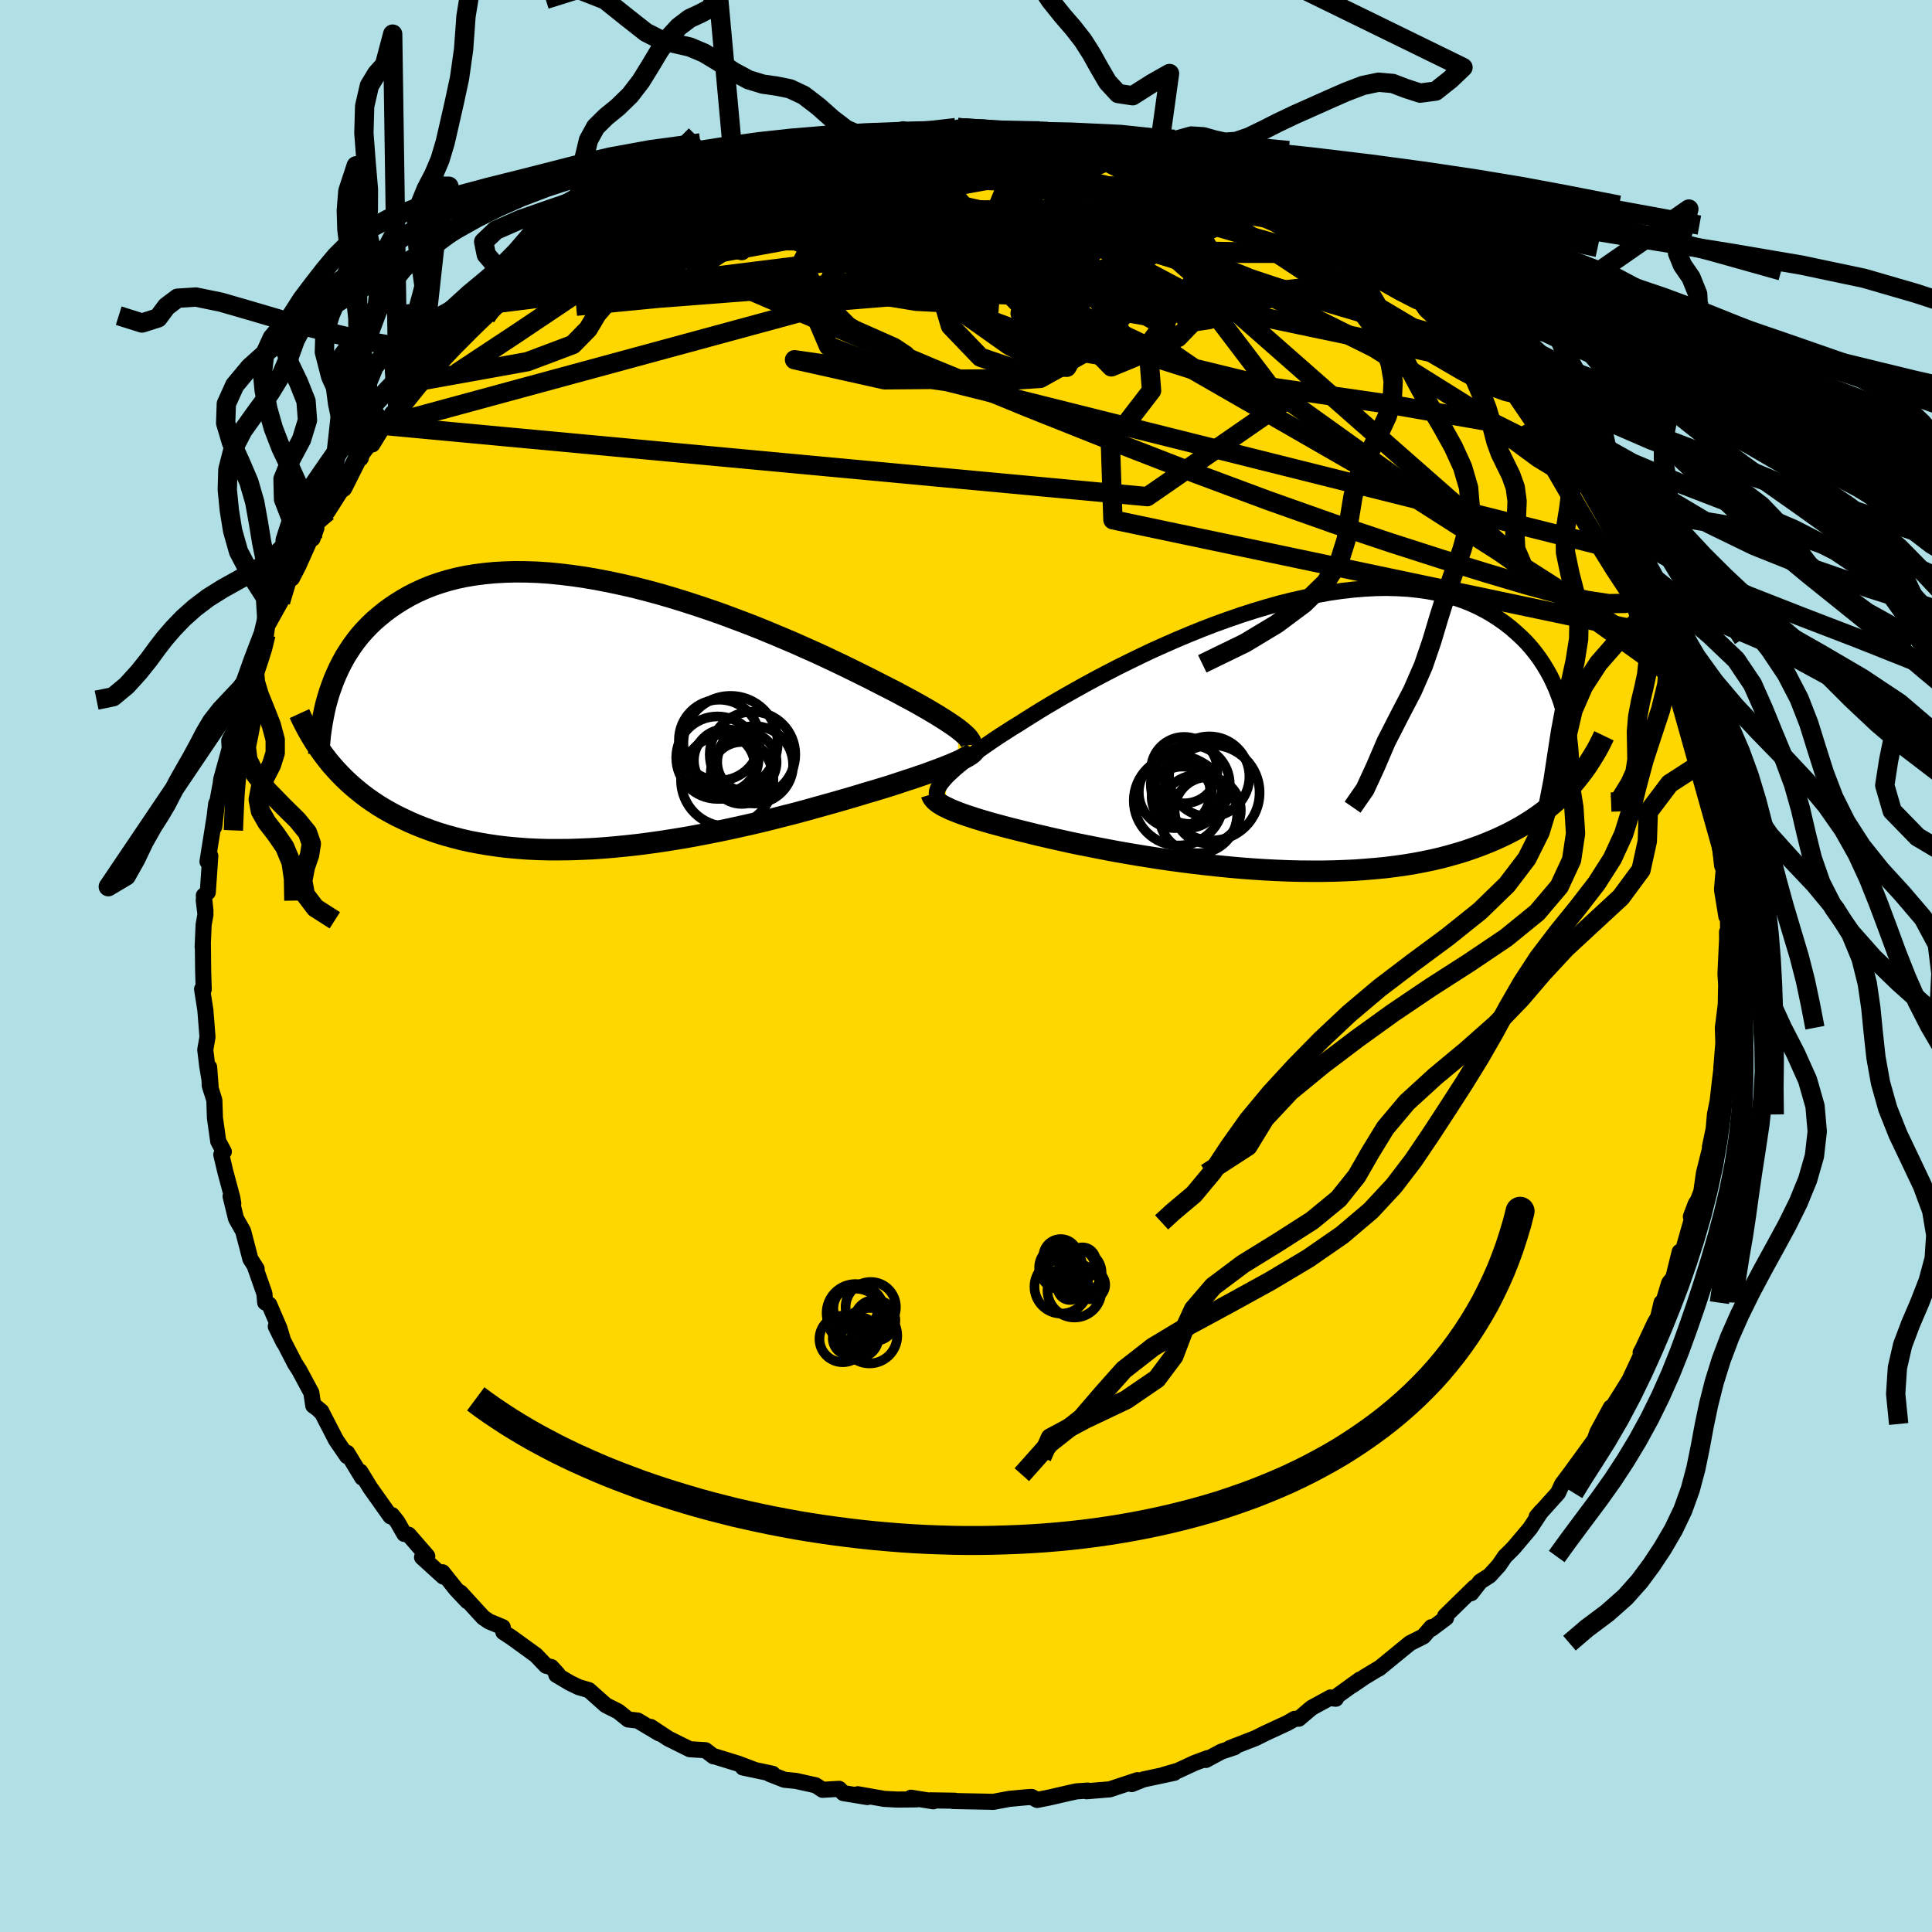 <svg xmlns="http://www.w3.org/2000/svg" width="500" height="500" viewBox="-100 -100 200 200"><defs><clipPath id="c"><path d="m35.3 1.63-.29-.22-.33-.23-.36-.24-.39-.26-.43-.27-.46-.29-.49-.29-.52-.31-.56-.32-.6-.34-.62-.34-.66-.35-.68-.37-.72-.37-.75-.38-.68-.35-.74-.38-.79-.39-.85-.42-.9-.44-.94-.45-.99-.47-1.04-.48-1.08-.48-1.12-.5-1.15-.49-1.19-.5-1.21-.5-1.24-.49-1.27-.48-1.28-.48-1.3-.46-1.31-.44-1.32-.43-1.32-.41-1.33-.39-1.33-.36-1.32-.34-1.31-.3-1.31-.28-1.29-.25-1.27-.22-1.26-.18-1.23-.15-1.21-.12-1.19-.08-1.16-.04-1.13-.01-1.1.03-1.07.06-1.03.1-1.01.13-.96.16-.94.2-.89.23-.86.26-.83.29-.79.32-.75.34-.73.37-.68.39-.66.41-.62.42-.6.44-.56.46-.54.46-.51.49-.48.5-.46.52-.43.54-.4.55-.37.56-.36.57-.32.59-.3.59-.28.61-.26.61-.23.62-.22.62-.15 7.11.38.46.4.45.42.45.43.44.45.43.48.43.49.41.51.41.53.4.55.38.57.38.59.36.62.35.63.34.66.32.68.32.71.31.73.29.75.28.78.27.81.25.84.23.86.22.89.2.91.17.94.16.97.14 1 .12 1.01.09 1.05.08 1.06.05 1.09.03h1.11l1.12-.01 1.15-.04 1.16-.05 1.17-.08 1.19-.1 1.2-.12 1.2-.13 1.21-.16 1.22-.17 1.21-.19 1.22-.2 1.21-.22 1.2-.23 1.2-.24 1.18-.25 1.18-.26 1.15-.26 1.14-.27 1.11-.28 1.09-.28 1.07-.27 1.03-.28 1-.28.97-.27.94-.26.9-.26.86-.25.81-.24.78-.24.73-.21.69-.21.72-.22.69-.22.66-.22.64-.21.62-.2.58-.2.56-.19.53-.19.51-.19.47-.17.45-.17.42-.17.39-.15.36-.16.34-.14"/></clipPath><clipPath id="b"><path d="m-34.34 4.3.27-.26.3-.28.33-.3.37-.31.4-.33.44-.34.47-.36.5-.37.54-.38.57-.4.6-.41.64-.43.67-.43.7-.45.74-.45.65-.42.72-.45.77-.48.83-.5.88-.52.93-.54.98-.55 1.02-.57 1.07-.58 1.12-.59 1.14-.59 1.19-.59 1.21-.59 1.24-.59 1.27-.57 1.28-.56 1.31-.55 1.31-.53 1.33-.51 1.33-.48 1.33-.46 1.34-.43 1.33-.4 1.32-.37 1.31-.33 1.3-.29L4-14.5l1.26-.23 1.24-.18 1.22-.14 1.2-.1 1.16-.06 1.14-.02 1.1.03 1.07.06 1.04.11 1 .14.97.18.93.22.89.26.86.29.82.32.78.36.74.38.71.41.67.44.64.45.61.48.57.49.54.5.52.52.48.54.45.56.43.58.39.59.37.61.34.61.31.64.29.64.25.65.24.66.21.67.18.68.16.68.74 6.51-.41.45-.42.45-.44.44-.46.43-.48.42-.5.42-.52.4-.54.39-.56.38-.59.37-.6.36-.62.34-.65.34-.67.32-.68.31-.72.3-.73.29-.77.28-.78.27-.82.25-.84.24-.86.23-.9.21-.92.19-.94.18-.97.16-1 .14-1.02.13-1.05.1-1.07.09-1.09.08-1.11.05-1.13.04-1.14.02H3.36l-1.18-.01-1.19-.03-1.2-.05-1.2-.06-1.22-.08-1.21-.09-1.22-.11-1.22-.12-1.21-.13-1.2-.14-1.2-.15-1.19-.16-1.17-.17-1.16-.18-1.13-.18-1.12-.19-1.09-.19-1.06-.2-1.04-.2-1-.2-.97-.19-.94-.2-.89-.2-.86-.19-.81-.19-.78-.18-.72-.18-.69-.17-.64-.16-.68-.17-.65-.17-.62-.17-.6-.16-.58-.17-.54-.16-.52-.16-.49-.16-.46-.15-.43-.15-.4-.15-.38-.15-.35-.14-.32-.15-.29-.14"/></clipPath><linearGradient id="d" x1="0%" x2="100%" y1="0%" y2="0%"><stop offset="0%" style="stop-color:[object Object];stop-opacity:1"/><stop offset="24.6%" style="stop-color:[object Object];stop-opacity:1"/><stop offset="100%" style="stop-color:[object Object];stop-opacity:1"/></linearGradient><filter id="a"><feTurbulence baseFrequency=".05" numOctaves="3" result="noise" type="noise"/><feDisplacementMap in="SourceGraphic" in2="noise" scale="2"/></filter></defs><rect width="100%" height="100%" x="-100" y="-100" fill="#B0E0E6"/><path fill="gold" stroke="#000" stroke-linejoin="round" stroke-width="1.667" d="m78.62.83.07 1.09-.04 2.06.01-.07-.22 1.79-.09.69.05 1.6-.21 2.58.28-2.11-.44 3.58-.22 1.95-.28 1.38-.13 1.49-.39 1.87.08-.09-.7 2.81-.27 1.91-.34.88-.25.4-.49 1.3.09.3-.08.3-1.2 4.23.03-1.18-.66 2.68-.43.54-.64 2.11-.15-.07-.35 1.51-.33.55-1.3 2.78-.18.32.25-.16-1.43 3.05-.91 1.46-1.1 1.74-.46 1.31.56-1.71-1.39 2.56-.28.78-2.63 3.62 1.41-1.8-1.35 1.71-.8 1.07-.43.92-2.2 2.44.47-.55-1.16 1.77-1.68 1.99-.31.32-.61.6-.62.91-.97 1.07-.96.61-.94 1.21.34-.61-3.04 2.97.1.19-1.51 1.13-.01-.17-.83.96-1.39.7-3.2 2.62.14-.11-1.64.99-1.32.9.83-.63-2.71 1.96.23.02-.55-.13-1.96 1.07-1.33 1.13-.42.01-.77.44-2.29 1.06-1 .5-2.65 1.03.49-.09-1.38.46-1.6.86.18-.19-1.32.49-1.75.81-1.51.44 1.14-.22-3.19.68-1.22.49.59-.41-2.86.95-2.41.2.13-.07-1.17.08-.79.17-2.03.47-1.25.25-.57-.31-.52.03-1.81.17-1.66.31-.21-.01-3.95-.08.19-.03-2.51-.04.29.1-2.32-.37.61.17-2.02.02-1.36-.07-2.73-.48.99.29-2.49-.41-.43-.44-1.72.1-.72-.47-2.03-.45-1.2-.12-1.51-.59.29-.03-3.08-.65 1.28.27-1.74-.66-2.43-.75-.16-.02-.82-.63-1.62-.1-2.22-1.1-1.83-1.21.88.67-2.23-1.33-.98-.11-1.03-.83-1.29-.65-1.75-1.56-1.04-.3-.91-.44-1.42-.84.14-.09-.66-.72-.54-.13-1.05-1.1-2.54-1.84-.83-.54-.07-.52-1.42-.59-.6-.41-2.36-2.58.72.9-1.15-1.22-1.42-1.78.08.45-2.2-2 .54-.12-1.93-2.22-.45-.08-.72-1.26-.55-.69-.16.13-2.12-2.99-1-1.64.2.63-1.56-2.57-.01.34-1.15-1.68-1.43-2.77-.8-.78.72.6-.84-.6-.2-1.34-1.26-2.34-.44-.68-1.98-3.84.81 1.65-.42-1.43-1.07-2.49-.42-.21-.08-.93-1.01-2.87.21.32-.65-1.02-.75-2.88-.74-1.31-.56-2.3.28.74-.11-.63-.72-2.68-.41-1.74.26-.31-.58-1.08-.34-2.42-.06-1.83-.48-1.51-.06-1.9.15 1.96-.35-2.1-.2-1.67.23-1.32-.22-2.78-.34-2.18.17.04-.06-1.93-.03-2.85-.02.39.1-2.32.19-1.06-.18-1.48.18 1.12-.17-1.59.41-.34.26-3.76-.29.58.74-4.66.16-1.34-.2 2.4.25-2.22.42-2.27.05-.42.88-3.2-.05-.8.14-.31.58-1.09.64-2.81.52-2.03-.25.27.55-.79.7-1.56.22-1.19.7-1.47.13-.92 1.38-2.47.25-1.22 1.22-2.3-.29 1.08.69-1.34 1.37-3.07.07.3.4-1.08-.27-.17 1.43-1.54 1.58-2.49-.02-.23 1.02-1.77.53-1.05.18-.08 1.96-2.58-.62 1.24 1.21-1.97.87-1.29.6-.32 1.31-2.02.94-.97 1.69-1.45.74-.77.18-.55 1.35-1.21-.3-.07 2.09-2.02-.38.64 1.48-1.21 1.09-1.39 2.11-1.41.87-.66-1.34.87 2.86-1.87.68-.72.81-.34 1.82-1.78.73-.43 2.04-.84.66-.38.3-.09 1.21-.6.12-.8 1.19-.53.6.13 3.06-1.68 1.98-1.05.54.17.36-.23 1.38-.98.91-.16 1.96-.56.89-.05.41-.43 1.24-.22.35-.08 3.11-1.29.95-.06-.58.02 3.62-.57-.3-.07 1.93-.26.77.11 1.49-.2.96-.64 1.48.21.94-.02-.03-.37 3.12.19.9-.04.71-.12.93-.37 1.81.15 2.59.19-.14.15 1.62-.09 2.3.18.47-.17 2.51.68-.09.14.96-.02 2.66.09-2.37-.34 3.53.84.23.26 1.89.32 2.73.68.01.01 1.23.21 2.14.78.9.39.67.1 1.82.56.15.08 1.95 1.14-1.34-.77 2.17.89 2.9 1.46-.06.12.78.13 1.44.86 1.51.85.41-.07.47.29 2.22 1.89 2.01 1.01-1.1-.58.86.27 1.61 1.51 1.25.62.31.02 3.15 2.75-.37-.31 1.12 1.26.9.23.5.31 3.05 3.26-.01-.3 1.85 1.99.58.67.52.59-.17.08 1.71 1.75 1.33 1.4-.49-.41.33.31 1.93 2.01.59 1.22 1.46 1.35.44 1.32-.05.05 1.59 2.3.48.7 1.09 1.75v.24l1.42 1.91.91 1.91-.3-.3.39.58.57.54 1.53 3.71-.16-1 .72 1.31.71 2.33 1.14 2.18.04.39-.22-.28.92 3.09.26-.21.4 1.2.28.84.72 2.91.29.66.66 2.99.37 1.24.09.62.07-.42.53 3.32-.4-1.55.78 3.03.17.85.61 3.18-.12.1.2 1.91.18.27-.19 2.23.45 2.76.16.02.04 2.24-.13-.65.01.71-.17 3.65.07 1.09" filter="url(#a)"/><path fill="#fff" d="m-34.34 4.3.27-.26.3-.28.33-.3.37-.31.4-.33.44-.34.47-.36.5-.37.54-.38.57-.4.6-.41.64-.43.67-.43.7-.45.74-.45.65-.42.72-.45.77-.48.83-.5.88-.52.93-.54.98-.55 1.02-.57 1.07-.58 1.12-.59 1.14-.59 1.19-.59 1.21-.59 1.24-.59 1.27-.57 1.28-.56 1.31-.55 1.31-.53 1.33-.51 1.33-.48 1.33-.46 1.34-.43 1.33-.4 1.32-.37 1.31-.33 1.3-.29L4-14.5l1.26-.23 1.24-.18 1.22-.14 1.2-.1 1.16-.06 1.14-.02 1.1.03 1.07.06 1.04.11 1 .14.97.18.93.22.89.26.86.29.82.32.78.36.74.38.71.41.67.44.64.45.61.48.57.49.54.5.52.52.48.54.45.56.43.58.39.59.37.61.34.61.31.64.29.64.25.65.24.66.21.67.18.68.16.68.74 6.51-.41.45-.42.45-.44.44-.46.43-.48.42-.5.42-.52.4-.54.39-.56.38-.59.37-.6.36-.62.34-.65.34-.67.32-.68.31-.72.3-.73.29-.77.28-.78.27-.82.25-.84.24-.86.23-.9.21-.92.19-.94.18-.97.16-1 .14-1.02.13-1.05.1-1.07.09-1.09.08-1.11.05-1.13.04-1.14.02H3.36l-1.18-.01-1.19-.03-1.2-.05-1.2-.06-1.22-.08-1.21-.09-1.22-.11-1.22-.12-1.21-.13-1.2-.14-1.2-.15-1.19-.16-1.17-.17-1.16-.18-1.13-.18-1.12-.19-1.09-.19-1.06-.2-1.04-.2-1-.2-.97-.19-.94-.2-.89-.2-.86-.19-.81-.19-.78-.18-.72-.18-.69-.17-.64-.16-.68-.17-.65-.17-.62-.17-.6-.16-.58-.17-.54-.16-.52-.16-.49-.16-.46-.15-.43-.15-.4-.15-.38-.15-.35-.14-.32-.15-.29-.14" filter="url(#a)" transform="translate(32.34 -23.91)"/><path fill="#fff" d="m35.3 1.63-.29-.22-.33-.23-.36-.24-.39-.26-.43-.27-.46-.29-.49-.29-.52-.31-.56-.32-.6-.34-.62-.34-.66-.35-.68-.37-.72-.37-.75-.38-.68-.35-.74-.38-.79-.39-.85-.42-.9-.44-.94-.45-.99-.47-1.04-.48-1.08-.48-1.12-.5-1.15-.49-1.19-.5-1.21-.5-1.24-.49-1.27-.48-1.28-.48-1.3-.46-1.31-.44-1.32-.43-1.32-.41-1.33-.39-1.33-.36-1.32-.34-1.31-.3-1.31-.28-1.29-.25-1.27-.22-1.26-.18-1.23-.15-1.21-.12-1.19-.08-1.16-.04-1.13-.01-1.1.03-1.07.06-1.03.1-1.01.13-.96.16-.94.2-.89.23-.86.26-.83.29-.79.32-.75.34-.73.37-.68.39-.66.41-.62.42-.6.44-.56.46-.54.46-.51.49-.48.5-.46.52-.43.54-.4.55-.37.56-.36.57-.32.59-.3.59-.28.61-.26.61-.23.62-.22.62-.15 7.11.38.46.4.45.42.45.43.44.45.43.48.43.49.41.51.41.53.4.55.38.57.38.59.36.62.35.63.34.66.32.68.32.71.31.73.29.75.28.78.27.81.25.84.23.86.22.89.2.91.17.94.16.97.14 1 .12 1.01.09 1.05.08 1.06.05 1.09.03h1.11l1.12-.01 1.15-.04 1.16-.05 1.17-.08 1.19-.1 1.2-.12 1.2-.13 1.21-.16 1.22-.17 1.21-.19 1.22-.2 1.21-.22 1.2-.23 1.2-.24 1.18-.25 1.18-.26 1.15-.26 1.14-.27 1.11-.28 1.09-.28 1.07-.27 1.03-.28 1-.28.97-.27.94-.26.9-.26.86-.25.81-.24.78-.24.73-.21.69-.21.72-.22.69-.22.66-.22.64-.21.62-.2.58-.2.56-.19.53-.19.51-.19.47-.17.45-.17.42-.17.39-.15.36-.16.34-.14" filter="url(#a)" transform="translate(-36.03 -26.1)"/><g fill="none" stroke="#000" transform="translate(32.34 -23.91)"><path stroke-linejoin="round" stroke-width="1.667" d="m-35.34 6.24-.02-.15v-.15l.03-.16.06-.18.08-.18.11-.2.14-.21.17-.22.2-.23.23-.26.27-.26.3-.28.33-.3.37-.31.4-.33.44-.34.47-.36.5-.37.54-.38.57-.4.6-.41.64-.43.67-.43.7-.45.74-.45.65-.42.72-.45.77-.48.83-.5.88-.52.93-.54.98-.55 1.02-.57 1.07-.58 1.12-.59 1.14-.59 1.19-.59 1.21-.59 1.24-.59 1.27-.57 1.28-.56 1.31-.55 1.31-.53 1.33-.51 1.33-.48 1.33-.46 1.34-.43 1.33-.4 1.32-.37 1.31-.33 1.3-.29L4-14.5l1.26-.23 1.24-.18 1.22-.14 1.2-.1 1.16-.06 1.14-.02 1.1.03 1.07.06 1.04.11 1 .14.97.18.93.22.89.26.86.29.82.32.78.36.74.38.71.41.67.44.64.45.61.48.57.49.54.5.52.52.48.54.45.56.43.58.39.59.37.61.34.61.31.64.29.64.25.65.24.66.21.67.18.68.16.68.14.68.12.69.09.69.08.7.05.69.04.7.02.7v.69l-.02.7-.03.69" filter="url(#a)"/><path stroke-linejoin="round" stroke-width="2.222" d="m-35.91 6.13.04.13.06.13.08.13.11.13.12.13.16.13.18.14.21.13.23.14.26.13.29.14.32.15.35.14.38.15.4.15.43.15.46.15.49.16.52.16.54.16.58.17.6.16.62.17.65.17.68.17.64.16.69.17.72.18.78.18.81.19.86.19.89.2.94.2.97.19 1 .2 1.04.2 1.06.2 1.09.19 1.12.19 1.13.18 1.16.18 1.17.17 1.19.16 1.2.15 1.2.14 1.21.13 1.22.12 1.22.11 1.21.09 1.22.08 1.2.06 1.2.05 1.19.03 1.18.01h1.16l1.14-.02 1.13-.04 1.11-.05 1.09-.08 1.07-.09 1.05-.1 1.02-.13 1-.14.97-.16.94-.18.92-.19.9-.21.86-.23.84-.24.82-.25.78-.27.77-.28.73-.29.72-.3.68-.31.67-.32.65-.34.62-.34.6-.36.59-.37.56-.38.54-.39.52-.4.5-.42.48-.42.46-.43.44-.44.42-.45.41-.45.39-.47.37-.47.36-.48.34-.48.32-.5.31-.5.3-.5.28-.51.26-.52.25-.52" filter="url(#a)"/><circle cx="-9.121" cy="5.123" r="4.088" clip-path="url(#b)" filter="url(#a)"/><circle cx="-9.391" cy="6.083" r="3.552" clip-path="url(#b)" filter="url(#a)"/><circle cx="-10.331" cy="6.793" r="4.642" clip-path="url(#b)" filter="url(#a)"/><circle cx="-7.161" cy="4.303" r="4.162" clip-path="url(#b)" filter="url(#a)"/><circle cx="-8.316" cy="8.183" r="4.054" clip-path="url(#b)" filter="url(#a)"/><circle cx="-6.886" cy="5.973" r="4.938" clip-path="url(#b)" filter="url(#a)"/><circle cx="-9.756" cy="3.633" r="3.438" clip-path="url(#b)" filter="url(#a)"/><circle cx="-9.976" cy="6.413" r="3.146" clip-path="url(#b)" filter="url(#a)"/><circle cx="-10.751" cy="5.933" r="3.702" clip-path="url(#b)" filter="url(#a)"/><circle cx="-7.316" cy="7.788" r="3.426" clip-path="url(#b)" filter="url(#a)"/></g><g fill="none" stroke="#000" transform="translate(-36.03 -26.1)"><path stroke-linejoin="round" stroke-width="2.222" d="m36.58 3.22-.01-.12-.03-.13-.05-.13-.09-.14-.11-.15-.13-.16-.17-.17-.2-.18-.23-.2-.26-.21-.29-.22-.33-.23-.36-.24-.39-.26-.43-.27-.46-.29-.49-.29-.52-.31-.56-.32-.6-.34-.62-.34-.66-.35-.68-.37-.72-.37-.75-.38-.68-.35-.74-.38-.79-.39-.85-.42-.9-.44-.94-.45-.99-.47-1.04-.48-1.08-.48-1.12-.5-1.15-.49-1.19-.5-1.21-.5-1.24-.49-1.27-.48-1.28-.48-1.3-.46-1.31-.44-1.32-.43-1.32-.41-1.33-.39-1.33-.36-1.32-.34-1.31-.3-1.31-.28-1.29-.25-1.27-.22-1.26-.18-1.23-.15-1.21-.12-1.19-.08-1.16-.04-1.13-.01-1.1.03-1.07.06-1.03.1-1.01.13-.96.16-.94.2-.89.23-.86.26-.83.29-.79.32-.75.34-.73.37-.68.39-.66.41-.62.42-.6.44-.56.46-.54.46-.51.49-.48.5-.46.52-.43.54-.4.55-.37.56-.36.57-.32.59-.3.59-.28.61-.26.61-.23.62-.22.62-.19.63-.18.64-.15.64-.13.64-.12.65-.1.65-.09.65-.06.65-.06.65-.03.65" filter="url(#a)"/><path stroke-linejoin="round" stroke-width="2.222" d="m36.94 3.77-.07.1-.09.1-.11.11-.14.11-.17.11-.19.12-.23.12-.24.13-.28.14-.3.14-.34.14-.36.16-.39.15-.42.17-.45.17-.47.17-.51.19-.53.19-.56.19-.58.2-.62.2-.64.21-.66.22-.69.22-.72.22-.69.21-.73.21-.78.24-.81.24-.86.25-.9.26-.94.26-.97.27-1 .28-1.03.28-1.07.27-1.09.28-1.11.28-1.14.27-1.15.26-1.18.26-1.18.25-1.2.24-1.2.23-1.21.22-1.22.2-1.21.19-1.22.17-1.21.16-1.2.13-1.2.12-1.19.1-1.17.08-1.16.05-1.15.04-1.12.01h-1.11l-1.09-.03-1.06-.05-1.05-.08-1.01-.09-1-.12-.97-.14-.94-.16-.91-.17-.89-.2-.86-.22-.84-.23-.81-.25-.78-.27-.75-.28-.73-.29-.71-.31-.68-.32-.66-.32-.63-.34-.62-.35-.59-.36-.57-.38-.55-.38-.53-.4-.51-.41-.49-.41-.48-.43-.45-.43-.43-.44-.42-.45-.4-.45-.38-.46-.36-.47-.35-.47-.33-.48-.32-.48-.3-.49-.29-.49-.27-.49-.26-.5-.25-.5-.23-.5" filter="url(#a)"/><circle cx="11.31" cy="6.874" r="4.78" clip-path="url(#c)" filter="url(#a)"/><circle cx="12.815" cy="6.114" r="3.206" clip-path="url(#c)" filter="url(#a)"/><circle cx="10.785" cy="5.424" r="3.378" clip-path="url(#c)" filter="url(#a)"/><circle cx="13.93" cy="4.204" r="4.428" clip-path="url(#c)" filter="url(#a)"/><circle cx="14.125" cy="5.274" r="4.006" clip-path="url(#c)" filter="url(#a)"/><circle cx="13.35" cy="4.994" r="3.074" clip-path="url(#c)" filter="url(#a)"/><circle cx="11.115" cy="4.829" r="3.254" clip-path="url(#c)" filter="url(#a)"/><circle cx="11.655" cy="3.019" r="4.88" clip-path="url(#c)" filter="url(#a)"/><circle cx="10.3" cy="4.534" r="4.268" clip-path="url(#c)" filter="url(#a)"/><circle cx="10.495" cy="2.714" r="4.186" clip-path="url(#c)" filter="url(#a)"/></g><g fill="none" stroke="url(#d)" stroke-linejoin="round" stroke-width="2"><path d="m26.77-81.6.99.59.58.36.64.46.5.49.2.47-.14.43-.48.38-.81.37-1.17.36-1.53.35-1.95.33-2.38.29-2.85.26-3.34.24-3.85.24-4.37.25-4.89.26-5.42.23-5.91.16-6.4.04-6.9-.1-7.39-.26m6.36-7.13.9-.13 1.2-.21 1.63-.23 2-.25 2.27-.23 2.43-.18 2.53-.11 2.62-.06 2.66-.01 2.67.01 2.67.03 2.63.02 2.58.04 2.53.05 2.45.06 2.33.08 2.16.06 1.91.05 1.56-.02 1.1-.1m-33.14-1.62 1.65-.13 1.63-.08 1.78-.07 1.94-.05 2.07-.01 2.18.05 2.27.07 2.3.09 2.25.08 2.15.08 1.99.06 1.77.06 1.46.05 1.05.01.55-.07-.08-.2" filter="url(#a)"/><path d="m-.85-86.79 1.73.15 1.36.14 1.01.12.78.11.51.14.18.18-.26.22-.74.26-1.25.28-1.76.32-2.26.38-2.74.43-3.24.48-3.86.53-4.63.58-5.52.68m91.75 42.7-.08-.23-.18.61-.57.73-1.12.44-1.71.03-2.31-.35-2.88-.67-3.45-.95-4.04-1.2-4.65-1.44-5.29-1.7-5.97-2-6.69-2.37-7.49-2.79-8.32-3.23-9.16-3.65-9.88-4.06-10.49-4.44-11.07-4.77M24.8-82.24l1.37.51 1.14.57 1.19.68 1.38.8 1.59.92 1.71 1 1.75 1.04 1.72 1.05 1.68 1.05 1.63 1.03 1.56 1 1.46.96 1.34.87 1.13.72.87.53.58.31.32.12h.12l-.03-.07-.09-.1" filter="url(#a)"/><path d="m26.77-81.6.98.6.55.38.59.49.44.55.12.53-.24.52-.6.51-.96.52-1.31.54-1.68.56-2.06.56-2.48.54-2.93.54-3.41.55-3.89.59-4.37.64-4.88.69-5.4.72-5.95.69-6.48.62-7.04.55-7.66.59-8.47.82m.31-6.63 1.62-.68 1.35-.57 1.4-.62 1.56-.71 1.77-.81 1.99-.86 2.17-.89 2.22-.9 2.09-.83 1.82-.74 1.45-.61 1.09-.49.78-.39.62-.3" filter="url(#a)"/><path d="m-23.74-82.53.85-.15 1.07-.25 1.39-.3 1.68-.33 1.88-.34 1.96-.29 2.02-.24 2.03-.2 2.02-.17 1.98-.14 1.92-.13 1.83-.13 1.71-.13 1.58-.13 1.45-.12 1.33-.11 1.2-.09 1.06-.08.88-.06.64-.07.33-.08-.06-.11-.58-.1" filter="url(#a)"/><path d="m-21.2-83.23 1.14-.37 1.63-.47 1.61-.37 1.62-.26 1.66-.22 1.69-.18 1.7-.17 1.67-.15 1.63-.16 1.57-.14 1.51-.12 1.43-.11 1.34-.09 1.2-.08 1.03-.07.81-.08.56-.07.28-.06-.04-.04-.39-.04-.79-.03H.48l-1.44.07M-42.6-72.72l1.64-1.26 1.74-.75 1.89-.49 2.02-.36 2.19-.29 2.42-.29 2.7-.29 3.02-.31 3.31-.32 3.54-.3 3.68-.27 3.74-.22 3.76-.18 3.79-.13 3.81-.08 3.85-.03h3.87l3.85.01 3.79-.01 3.72-.05 3.66-.05 3.56-.01 3.29-.02M3.41-86.3l1.6-.01 1.37.08 1.04.15.7.19.36.19.04.19-.27.21-.55.26-.8.32-1.08.38-1.42.42-1.85.46-2.33.47-2.89.51-3.45.54-4.09.58-4.83.67-5.74.83-6.69.97" filter="url(#a)"/><path d="m7.8-86.38 1.75.52 1.35.41 1.42.41 1.59.51 1.79.66 2.02.79 2.22.89 2.37.96 2.4.98 2.36.96 2.26.93 2.11.87 1.96.82 1.8.75 1.61.7 1.41.6 1.17.47.88.32.62.18.34.02m14.05 12.2 1.24 1.32.48.62-.06.18-.36-.01-.64-.14-1.01-.36-1.51-.71-2.11-1.13-2.76-1.61-3.43-2.11-4.13-2.63-4.91-3.21-5.79-3.82-6.89-4.5" filter="url(#a)"/><path d="m19.85-83.73.63.23 1.51.65 1.95.91 2.14 1.09 2.27 1.21 2.33 1.32 2.38 1.39 2.41 1.45 2.46 1.49 2.48 1.49 2.41 1.42 2.15 1.21 1.71.88 1.21.48" filter="url(#a)"/><path d="m37-76.7 1.6 1.35.46.62-.37.27-.92.18-1.37.19-1.9.19-2.53.12h-3.26l-4.06-.17-4.93-.36-5.81-.54-6.72-.69-7.65-.81-8.58-1.03-9.48-1.39" filter="url(#a)"/><path d="m-26.61-81.81 1.3-.18 1.69-.07 1.89.07 2.14.18 2.47.28 2.81.35 3.11.45 3.34.56 3.54.67 3.7.77 3.84.86 3.94.93 4.04.99 4.1 1.03 4.17 1.1 4.22 1.16 4.27 1.21 4.29 1.25 4.3 1.27 4.31 1.28 4.25 1.27 4 1.1m20.94 25.19.68 1.5.62 1.53.42 1.15.21.72.03.38-.11.09-.26-.18-.43-.48-.63-.79-.87-1.17-1.14-1.61-1.41-2.14-1.7-2.73-2.02-3.41-2.41-4.16-2.81-4.88M11.47-85.83l2.51.67 1.92.58 1.9.58 1.91.61 1.87.65 1.84.66 1.79.68 1.7.66 1.58.63 1.44.59 1.29.54 1.16.5 1.04.45.88.38.68.26.39.11.08-.04-.26-.17-.69-.37M10.31-85.7l.27.08.62.03.53.05.37.12.22.18.04.21-.25.22-.65.19-1.18.15-1.79.12-2.42.08-3.12.03-3.87-.03-4.69-.06-5.52-.1m55.29 12.47 2.02 1.81 1.21 1.13 1.14 1.07 1.28 1.23 1.43 1.4 1.48 1.5 1.43 1.5 1.29 1.39 1.12 1.23.94 1.05.79.87.64.68.48.46.27.21.02-.07-.24-.34-.45-.55-.5-.59" filter="url(#a)"/><path d="m-44.09-71.66.99-.67 1.69-.81 2.24-.88 2.62-.84 2.89-.76 3.08-.69 3.28-.67 3.5-.67 3.75-.7 4-.73 4.22-.76 4.35-.77 4.36-.77 4.24-.73 4.05-.67 3.8-.63 3.4-.66m4.75-.34 1.93.53 1.52.55 1.65.7 1.82.84 1.9.93 1.92 1 1.93 1.04 1.93 1.09 1.94 1.14 1.98 1.18 1.99 1.2 1.99 1.18 1.92 1.14 1.76 1.03 1.55.88 1.26.66.9.4.54.17.3.12M-17.74-84.6l.63-.05.7-.09.75-.08.53.02.18.14-.22.28-.63.41-1.09.56-1.57.73-2.11.92-2.72 1.11-3.41 1.34-4.25 1.65-5.25 2.09" filter="url(#a)"/><path d="m-26.61-81.81 1.01-.2.89-.13.51.01.15.17-.14.33-.43.51-.78.73-1.2 1-1.71 1.33-2.28 1.68-2.9 2.07-3.61 2.49-4.39 2.97-5.22 3.5-6.01 3.97m85.11-17.38 1.03.43 1.37.76 1.47.88 1.51.97 1.58 1.07 1.58 1.1 1.46 1.02 1.26.86 1.02.69.82.53.63.4.41.27.11.04-.5-.47" filter="url(#a)"/><path d="m-28.89-80.77.74.02 1.35-.2 1.92-.24 2.38-.2 2.68-.11 2.93-.05 3.14-.01 3.38.03 3.6.04 3.76.06 3.87.08 3.92.11 3.91.15 3.88.19 3.83.23 3.75.24 3.64.24 3.38.15" filter="url(#a)"/><path d="m-14.05-85.28 1.66-.09 1.65.06 1.82.14 2.02.24 2.22.37 2.41.47 2.6.57 2.79.66 2.93.72 3.06.8 3.16.85 3.23.91 3.27.95 3.25.95 3.19.94 3.07.89 2.91.82 2.73.78 2.56.75 2.44.75 2.32.72 2 .49" filter="url(#a)"/><path d="m40.13-74.38.81.56.5.72.04.69-.52.65-1.15.59-1.83.5-2.52.41-3.18.35-3.83.29-4.5.24-5.27.13-6.13-.01-7.09-.17-8.08-.3-9.07-.36-9.99-.37-10.81-.48" filter="url(#a)"/><path d="m62.14-53.8-1.2.76-6.54-3.27-10.74-1.87-12.06-1.74-7.98-1.95-2.45-1.68.12-1.34-.63-1.28-1.99-1.12-1.95-.34-1.58.78-2.96 1.25-5.61.25-5.46-2.02-.48-4.9 3.18-7.57 10.03-5.65" filter="url(#a)"/><path d="m-43.41-72.38 34.23 2.91 4.03.66 4.02.2 3.2 1.55 1.08 1.57-.33-.07-.47-1.98.23-3.01 1.01-2.89 1.42-1.93 1.56-.45 1.88 1.26 2.66 2.86 3.31 3.74 2.37 3.39-1.3 1.62-6.59-1.09-9.41-3.89-5.31-5.88 4.01-6.25 6.89-4.37-8.47-1.83" filter="url(#a)"/><path d="m-60.25-55.96 79.02 7.37 14.01-9.69-7.82-10.3-11.31-6.01-9.64-1.78-6.46 1-2.06 2.19 2.39 2.1 4.85 1.24 4.33.42 1.8.38-.29 1.23.95 1.97 7.13 1.95 16.62 5.27L74.3-29.24" filter="url(#a)"/><path d="m-48.59-68.59 50.35-6.27 9.28-1.91-8.94-.31-9.87.52-2.94.76 4.14.6 7.61.27 7.14.01 4.44-.13 1.66-.16.62.01 2.02.55 5.37 1.7 8.99 3.51L42.24-64l10.16 6.35 6.85 5.05 2.57 1.56-.89-2.26-6-8.8" filter="url(#a)"/><path d="m-25.7-81.97 1.74 4.07 16.45 7.3 14.26 5.48 3.53.99-3.14-2.71-3.96-4.08-2.57-3.27-1.66-1.08-1.3 1.47-.48 3.45 1.22 4.09 3.11 3.24 4.22 1.44 3.98-.45 2.85-1.61 1.93-1.88 1.79-1.76.65-2.27-5.64-3.96-18.78-3.61L-46.48-70" filter="url(#a)"/><path d="m-6.48-86.08 7.45 8.87-4.72 5.04 2.79 4.09 5.41 3.83 4.12 2.19 1.87.08.6-1.04 1.1-.91 2.68-.32 3.81-.16 3.32-.65 1.29-1.34-1.25-1.6-2.97-.98-3.23.44-2.14 2.02-.28 2.77 1.68 1.73 3.12-1.29 3.58-4.93 3.8-5.74 7.62.13 23.82 14.17" filter="url(#a)"/><path d="m-33.93-78.04 6.42 1.45 12.26 1.07 1.79 3.37-2.4 4.18 1.62 3.79 6.93 2.66 8.58 1.11 6.41-.42 2.69-1.49-.57-1.96-2.27-1.88-1.93-1.41.33-.63 3.39.44 5.29 1.62 4.29 2.72.31 3.85-4.26 5.53.26 7.85 57.23 12.03" filter="url(#a)"/><path d="m-22.44-83.01-1.33 5.57 6.78 1.09 5.31 2.21 5.44 2.76 3.47 1.75-.06.01-2.54-1.61-3.17-2.72-2.82-3.14-1.84-2.82.35-1.99 4.07-1.26 7.8-1.1 8.16-1.13 6.66-.1" filter="url(#a)"/><path d="M54.93-62.1 4.12-72.75l-13.27-2.43-3.35.04-3.73 1.54-2.34 2.37 1.78 2.66 4.88 2.56 4.43 1.96 1.21.8-2.18-.75-3.76-2.24-3.27-3.26-1.45-3.47 1.37-2.59 5.69-.29L2.14-72.1l19.46 9.3 24.61 14.16 21 13.42 6.15 4.15" filter="url(#a)"/><path d="m17.12-84.41-27.36 11.96L2.19-71l8.98-1.27-.7-2.37-3.98-1.87-1.77-.34 1.32 1.22 2.55 1.97 2.06 1.71 1.16.72.66-.44.38-1.23-.09-1.25-.46-.24-.29 1.68v3.76l-1.51 4.74-6.52 3.42-12.41.11-9.32-2.08 15.79 2.27L68.68-42.8" filter="url(#a)"/><path d="m-60.25-55.96 47.6-12.93 13.71-1.12 1.63-.81 4.63-.41 7.36.76 4.99 1.19.48.28-2.29-1.38-2.5-2.68-1.86-2.86-1.73-1.89-1.04-.23 2 1.68 4.33 3.18-8.04 2.93-55.97.46" filter="url(#a)"/><path d="m-.85-86.79 4.77 4.49 15.76 7.2 9.75 3.94 3.31 1.1-.71.71-3.16 1.25-3.73 1.19-2.12.31.44-.96 1.73-2.14.6-3-2.06-3.31-4.35-2.89-5.12-1.97-4.63-.98-4.66-.01-10.99 2.04-37.39 7.44" filter="url(#a)"/><path d="m-21.12-78.15 1.01-.15 1.08-.64 1.15-.75 1.1-.7 1.04-.72 1.01-.79 1.01-.79 1.02-.72 1.03-.57 1.06-.44 1.06-.38 1.05-.38.95-.44.74-.47.3-.36-21.41 14.34 1.21-.77.63-.96.55-1.1.66-1.06.8-.87.89-.69.9-.59.91-.58.92-.65.97-.68 1.02-.65 1.09-.58 1.11-.52 1.1-.57 1.08-.68 1.05-.75 1.04-.73 1.06-.61 1.1-.48 1.14-.35 1.27-.08-1.48-.21-1.06.32-1.18-.1-1.28-.56-1.4-1.07-1.49-1.32-1.49-1.14-1.43-.67-1.39-.28-1.41-.2-1.47-.45-1.53-.82-1.55-1.02-1.53-.93-1.47-.62-1.44-.33-1.48-.36-1.63-.83-1.92-1.51-2.31-1.85-2.81-1.1-3.34 1.05" filter="url(#a)"/><path d="m-12.67-78.51-2.05.23-1.2-.07-1.19-.17-1.32-.4-1.32-.57-1.24-.59-1.16-.46-1.11-.25h-1.09l-1.06.23-.97.46-.87.63-.85.69-1.1.61-1.79.25-2.94-.12m-1.79.4 1.09-.51 1.39-.63 1.53-.73 1.41-.68 1.23-.56 1.1-.47 1.05-.42 1.05-.38 1.05-.36 1.04-.35 1.03-.34 1.05-.37 1.08-.38 1.14-.41 1.18-.41 1.19-.4 1.18-.36 1.19-.32 1.17-.25 1.13-.17.99-.09M-42.6-72.72l1.32-1.48 1.1-1.07.99-.79.84-.7.69-.71.63-.75.68-.75.82-.8 1.01-.87 1.21-.94 1.33-.94 1.28-.86 1.02-.78.74-.88.96-.97" filter="url(#a)"/><path d="m-43.41-72.38.71-1.28.65-1.94.76-1.62.75-1.36.53-1.51.29-1.79.23-1.91.41-1.71.74-1.35 1.07-1.06 1.26-1.03 1.25-1.22 1.12-1.46.98-1.59.91-1.52.95-1.35 1.05-1.14 1.13-.86 1.14-.53 1.01-.53.81-1.61 2.44 26.69-1.06-.29-.89.23-.98.16-1.23.04-1.43-.03-1.51-.03-1.4.01-1.21.13-1.01.25-.91.31-.91.29-1.02.21-1.16.14-1.27.18-1.29.33-1.23.54-1.16.68-1.05.71-.91.54-.68.16-.95-.5m-6.09 5.46-1.52.3h-1.5l-1.66.11-2.16-.1-2.68-.46-2.96-.69-3.01-.76-3.04-.82-3.06-.9-2.97-.86-2.59-.53-1.9.12-1.14.86-.88 1.18-1.66.53-2.41-.76" filter="url(#a)"/><path d="m-49.77-101.47-1.51.21-.48 2.95-.25 3.44-.42 2.96-.53 2.47-.5 2.2-.46 2-.53 1.77-.66 1.55-.76 1.45-.66 1.61-.33 1.98.12 2.42.43 2.63.33 2.34-.27 1.49-1.05.46-1.33.11-.22 1.62 2.32 5.25 2.22-20.17.78.01-.17 1.26-.55 1.79-.53 1.97-.43 1.88-.41 1.62-.38 1.43-.34 1.34-.35 1.28-.51 1.12-.74.93-.79 1.07-.45 1.72.06 2.57.34 3.17-.57-38.9-.85 3.2-.8.89-.76 1.25-.49 2.12-.08 2.79.23 3.03.24 2.78-.01 2.25-.31 1.71-.52 1.38-.59 1.33-.58 1.45-.59 1.59-.66 1.65-.7 1.66-.54 1.77-.06 2.07.65 2.53 1.31 2.87 1.46 2.83.2 2.67-.33-30.19-.86 2.62-.16 2 .06 1.95.27 2.23.35 2.49.31 2.59.28 2.62.34 2.63.41 2.56.32 2.29.04 1.8-.32 1.27-.5.98-.37 1.15-.02 1.09-1.53 3.05-1.14-1.76.24-1.21.62-.99.3-1.26-.18-1.66-.39-1.88-.24-1.84.15-1.63.58-1.39.92-1.22 1.07-1.19.98-1.32.67-1.55.19-1.86-.31-2.19-.63-2.27-.19-.87m-4.22 28.58-1.09.92-.8.51-.8.54-.84.71-.85.85-.91.91-1.07.89-1.31.86-1.54.86-1.62.9-1.55.97-1.37 1.04-1.19 1.06-1.02 1.06-.89 1.03-.81 1.05-.84 1.15-1.03 1.29-1.26 1.39-1.41 1.17-1.71.35m17.53-6.78-.34 1.39-.38 1.21-.36 1.08-.29 1.01-.22 1.09-.19 1.22-.2 1.32-.22 1.33-.24 1.28-.23 1.26-.22 1.32-.18 1.45-.13 1.58-.09 1.75-.08 1.97" filter="url(#a)"/><path d="m-73.17-32.83-.3 1.19-.19 1.14.11 1.14.39 1.3.61 1.5.63 1.6.41 1.53v1.37l-.39 1.24-.61 1.19-.53 1.19-.23 1.21.23 1.2.66 1.16.92 1.19.93 1.35.66 1.58.25 1.72.04 2.26" filter="url(#a)"/><path d="m-74.09-30.08-.38.58-.59.77-.99 1.05-1.1 1.17-.93 1.19-.72 1.21-.65 1.25-.7 1.29-.74 1.29-.7 1.24-.6 1.15-.56 1.09-.65 1.1-.81 1.28-.88 1.56-.85 1.78-.99 1.76-1.86 1.11 14.4-21.35.31 2.29.1 1.95-.27 1.42-.25 1.22.16 1.32.76 1.53 1.3 1.65 1.59 1.63 1.49 1.47 1.03 1.27.4 1.15-.18 1.16-.44 1.28-.27 1.4.27 1.44 1.03 1.36 2.02 1.29M75.97-22.68l.28.93.3.71.42.74.5.89.53 1.04.52 1.22.48 1.33.46 1.39.43 1.4.37 1.39.32 1.39.26 1.4.21 1.39.21 1.34.22 1.24.23 1.16.21 1.16.2 1.35.21 1.64.31 1.86.21 1.91-12.08-42.98-.47-.87-.38-1.03-.32-1.25-.18-1.26-.15-1.19-.26-1.12-.43-1.11-.53-1.16-.53-1.26-.45-1.39-.37-1.48-.32-1.53-.35-1.53-.44-1.48-.55-1.42-.66-1.35-.69-1.28-.67-1.19-.6-1.11-.54-1.1-.51-1.15-.46-1.24-.25-1.2-.08-1 14.25-9.88-.73 2.82-.44 1.74.5 1.23.9 1.31.68 1.69.12 2.15-.46 2.54-.89 2.79-1.03 2.84-.85 2.65-.43 2.29v1.88l.28 1.58.25 1.44-.1 1.49-.61 1.68-1.01 1.92-.89 2.04-.21 1.74.14.45" filter="url(#a)"/><path d="m68.11-43.34.11 1.56.19 1.66.41 1.34.47 1.28.43 1.31.36 1.28.28 1.21.18 1.16.05 1.15-.13 1.23-.29 1.35-.35 1.47-.29 1.54-.13 1.56.03 1.51.02 1.4-.2 1.28-.52 1.15-.64 1.04-.53.86-.78.03" filter="url(#a)"/><path d="m64.12-50.13.55.94.62 1.09.65 1.12.61 1.1.53 1.03.46.98.41.99.41 1.04.42 1.13.45 1.2.48 1.25.5 1.27.49 1.25.46 1.19.4 1.1.35 1.03.31.99.31.95.27.88.17.89M48.96-68.03l2.14-.45 1.28 1.44 1.07 1.39.96 1.1.85.89.8.76.84.66.96.52 1.11.37 1.25.25 1.4.2 1.53.25 1.65.36 1.68.49 1.53.61 1.13.82.78 1.12 1.71 1.26-24.69-13.53 1.03.87 1.13.69 1.38.7 1.63.58 1.74.39 1.69.24 1.58.19 1.5.14 1.51.07 1.57.01 1.59.01 1.52.14 1.42.34 1.36.56 1.43.67 1.63.62 1.94.42 2.25.19 2.44.06 2.44.13 2.3.32 2.2.43 2.3.4 2.01 1.28" filter="url(#a)"/><path d="m47.31-69.21-.08.43.51.75.89.81 1.02 1 .96 1.22.8 1.37.64 1.38.53 1.29.5 1.15.46 1.06.41 1.06.33 1.1.28 1.16.31 1.18.42 1.16.55 1.13.57 1.16.45 1.26.19 1.43-.07 1.61-.16 1.72.09 1.63.61 1.41-38.45-33.8 1.73-.37 1.41-.79 1.22-.58 1.06-.26.97-.05.94.01 1.03-.03 1.14-.05 1.22.01 1.19.22 1.06.45.98.58 1.02.43 1.14-.04 1.11-.47.71-.22" filter="url(#a)"/><path d="m15.41-75.98 1.77-.19 1.33-.75 1.23-.37 1.19-.09 1.2-.11 1.19-.26 1.15-.35 1.08-.27.99-.1.99.07 1.05.18 1.17.18 1.25.14 1.25.07 1.21.04 1.27.23 1.39.64-1.51-.85-1.14-.53-1.02-.22-1.24.04-1.42.27-1.42.47-1.31.6-1.2.62-1.12.54-1.09.43-1.12.38-1.19.44-1.27.61-1.33.83-1.34 1.04-1.37 1.24-1.89 1.3" filter="url(#a)"/><path d="m27.38-81.23.31.22-.63-.13-.95-.05-1.11.05-1.17.04h-1.21l-1.25.07-1.34.33-1.45.76-1.56 1.26-1.6 1.59-1.53 1.59-1.35 1.27-1.13.82-.95.51-.87.49-.88.56-.93.4-.95.07-.83.82m13.86-13.16 1.21-8.67-1.84 1.04-1.98 1.26-1.5-.23-1.09-1.18-.87-1.49-.82-1.47-.86-1.35-.99-1.27-1.13-1.31-1.26-1.57-1.35-2.02-1.4-2.47-1.44-2.77L3-110.15l-1.88-3.37-2.29-5.22 52.62 25.72-1.29 1.23-1.54 1.22-1.6.21-1.46-.47-1.39-.53-1.47-.13-1.62.34-1.75.67-1.8.79-1.79.8-1.75.78-1.68.8-1.58.8-1.45.7-1.31.45-1.17.08-1.1-.24-1.12-.32-1.25-.08-1.4.39-1.47.74-1.45.58-1.89-.2-9.32-1.97-.98.21-1.36.56-1.36.81-1.32.87-1.3.94-1.25 1-1.19.98-1.14.87-1.11.72-1.07.63-1.02.6-.99.61-.95.61-.95.59-.94.53-.95.5-.94.6-.92.82-.93 1.01-.93.94-.23 1.23m92.22 58.34.35 2.12.33 2.33.19 2.49.09 2.6-.01 2.63-.08 2.58-.13 2.52-.13 2.5-.14 2.55-.19 2.62-.25 2.68-.36 2.7-.46 2.68-.57 2.61-.64 2.54-.71 2.47-.77 2.4-.81 2.33-.87 2.28-.91 2.26-.97 2.27-1.05 2.33-1.16 2.39-1.27 2.4-1.35 2.32L65 51.28l-1.11 1.73-.95 1.55" filter="url(#a)"/><path d="m-.85-86.79 3.58.24 3.08.21 2.83.26 2.54.35 2.38.41 2.44.48 2.65.56 2.85.61 2.99.68 3.03.74 3.06.8 3.1.89 3.17.96 3.22 1.04 3.23 1.11 3.16 1.19 3.07 1.27 2.99 1.35 2.98 1.42 3.08 1.5 3.24 1.57 3.42 1.64 3.54 1.71 3.53 1.75 3.38 1.81 3.19 1.85 3.04 1.92L85-56.49l3.35 2.09 3.78 2.18L96.25-50l4.24 2.17 4.25 2.01 4.54 1.71 4 1.31" filter="url(#a)"/><path d="m-.85-86.79 4.14.24 2.94.21 3.09.26 3.24.34 3.05.41 2.61.49 2.2.55 2.03.61 2.17.67 2.55.74 3.06.8 3.52.88 3.83.95 3.97 1.04 4 1.11 4.05 1.18 4.18 1.26 4.41 1.34 4.63 1.42 4.71 1.49 4.63 1.57 4.4 1.63 4.24 1.7 4.3 1.75 4.75 1.8 5.59 1.84 6.6 1.88 7.47 1.96 7.74 2.09 7.1 2.23 5.73 2.33 4.5 2.31 2.6 2.18" filter="url(#a)"/><path d="m-1.78-86.42 2.71-.04 2.89.15 2.84.21 2.72.26 2.84.32 3.18.42 3.57.52 3.77.61 3.71.69 3.45.75 3.11.8 2.85.85 2.74.91 2.81.97 2.99 1.03 3.2 1.1 3.4 1.18 3.54 1.27 3.63 1.36 3.72 1.48L65.72-70l3.99 1.69 4.14 1.77 4.24 1.81 4.16 1.81 3.93 1.8 3.63 1.79 3.5 1.82 3.72 1.89 4.23 1.99 4.8 2.13 5.14 2.25 5.23 2.34 4.8 2.23 1.32 1.34" filter="url(#a)"/><path d="m-3.39-86.26 1.98-.13H1.2l2.97.12 3 .19 2.83.25 2.67.32 2.61.41 2.63.51 2.67.59 2.67.68 2.66.73 2.64.79 2.62.84 2.62.9 2.63.95 2.65 1.01 2.69 1.08 2.77 1.16 2.86 1.23 2.98 1.32 3.11 1.44 3.21 1.57 3.26 1.7 3.24 1.82 3.11 1.86 2.86 1.84 2.53 1.75 2.41 1.66 2.77 1.68 3.65 1.89 4.28 2.3" filter="url(#a)"/><path d="m-6.48-86.08 2.43-.16 2.42-.11h2.86l3.14.1 3.11.17 2.87.24 2.67.3 2.64.4 2.85.48 3.23.58 3.66.65 4.06.72 4.36.77 4.55.82 4.63.86 4.74.92 4.99.98 5.5 1.05 6.24 1.12 7.04 1.16 7.55 1.21 7.4 1.26 6.51 1.37 5.34 1.55 4.94 1.61" filter="url(#a)"/><path d="m-6.48-86.08 2.56-.16 2.4-.11h2.58l2.73.09 2.7.17 2.55.23 2.43.3 2.43.38 2.56.47 2.7.57 2.8.65 2.8.71 2.74.76 2.68.8 2.66.84 2.73.9 2.88.96 3.02 1.04 3.03 1.12 2.81 1.18 2.4 1.2 2.27 1.38" filter="url(#a)"/><path d="m-6.48-86.08 2.57-.16 2.45-.11h2.71l2.87.1 2.85.17 2.73.24 2.65.3 2.67.4 2.78.48 2.87.58 2.9.65 2.87.72 2.8.77 2.77.82 2.79.86 2.82.92 2.83.98 2.81 1.05 2.82 1.12 2.97 1.16 3.3 1.21 3.81 1.26 4.27 1.37 4.33 1.55 3.56 1.61" filter="url(#a)"/><path d="m-7.42-86.06 1.75-.24 2.49-.11 2.65-.04 2.64.05 2.58.14 2.52.22 2.46.3 2.4.38 2.36.45 2.32.51 2.29.58 2.27.63 2.24.69 2.22.75 2.22.83 2.22.9 2.24.99 2.24 1.05 2.22 1.11 2.16 1.17 2.11 1.23 2.09 1.34 2.3 1.64 3.02 2.28" filter="url(#a)"/><path d="m-11.35-85.43.55-.49 2.76-.2 3.08-.12 3-.06 2.9.01 2.86.08 2.81.16 2.81.22 2.91.3 3.14.38 3.5.47 3.98.56 4.46.64 4.87.71 5.11.76 5.15.8 5.04.86 4.9.9 4.91.97 5.05 1.05 5.17 1.11 5.02 1.17 4.53 1.16 4.03 1.13 3.2.9m-6.81 56.37 1.7 3.01 1.71 3 .93 2.85.27 2.65.03 2.56.27 2.58.78 2.63 1.23 2.68 1.4 2.72 1.22 2.72.77 2.69.23 2.63-.29 2.54-.7 2.44-.97 2.37-1.14 2.31-1.25 2.3-1.27 2.31-1.24 2.33-1.16 2.35-1.04 2.35-.88 2.34-.72 2.31-.57 2.26-.47 2.24-.41 2.22-.45 2.2-.58 2.18-.77 2.13-.97 2.03-1.11 1.9-1.17 1.77-1.24 1.67-1.45 1.63-1.85 1.64-2.16 1.62-1.79 1.53" filter="url(#a)"/><path d="m-13.75-85.21 1.36-.26 1.62-.26 2.02-.24 2.38-.2 2.63-.13 2.79-.05 2.85.04 2.87.12 2.89.21 2.89.29 2.85.37 2.78.44 2.68.51 2.57.57 2.49.64 2.49.7 2.57.76 2.74.83 2.96.92 3.17.98 3.3 1.07 3.34 1.13 3.33 1.2 3.36 1.28 3.55 1.38 3.82 1.5 3.81 1.54 3.03 1.35 1.81.8" filter="url(#a)"/><path d="m-17.37-84.64 2.28-.5 2.2-.39 2.47-.3 2.75-.21 2.92-.13 3-.07 3.06.01 3.1.09 3.12.16 3.11.23 3.1.32 3.13.4 3.13.48 3.1.57 3.02.65 2.88.72 2.71.77 2.59.83 2.53.89 2.59.95 2.77 1 3.03 1.08 3.34 1.15 3.66 1.22 3.9 1.31 4.03 1.43 4.04 1.56 4.03 1.71 4.08 1.83 4.22 1.89 4.39 1.86 4.41 1.74 4.28 1.59 4.12 1.57 3.97 1.86" filter="url(#a)"/><path d="m-16.79-84.66 2.46-.44 2.08-.32 2.06-.28 2.15-.24 2.3-.2 2.45-.13 2.55-.05 2.61.03 2.61.12 2.58.2 2.54.28 2.5.37 2.46.43 2.44.5 2.42.57 2.41.63 2.38.69 2.36.76 2.35.83 2.34.91 2.35.98 2.36 1.06 2.35 1.12 2.39 1.19 2.42 1.27L45.61-73l2.51 1.57 2.44 1.73 1.84 1.44" filter="url(#a)"/><path d="m-16.79-84.66 2.4-.44 2.16-.33 2.12-.27 2.18-.25 2.32-.19 2.47-.12 2.6-.05 2.72.04 2.81.12 2.89.22 2.92.29 2.93.37 2.89.44 2.86.52 2.83.58 2.85.65 2.94.71 3.06.77 3.22.86 3.38.92 3.48 1 3.53 1.08 3.51 1.16 3.46 1.23 3.44 1.3 3.45 1.39 3.55 1.47 3.71 1.54 3.85 1.61 3.91 1.7 3.85 1.8 3.73 1.91 3.95 1.97 5.6 2.38" filter="url(#a)"/><path d="m-20.85-83.31 3.46-1.01 2.7-.61 2.3-.42 2.17-.31 2.19-.26 2.3-.19 2.42-.13 2.52-.06 2.59.03 2.61.11 2.61.2 2.6.28 2.58.36 2.56.43 2.54.5 2.49.57 2.46.63 2.41.69 2.36.76 2.35.82 2.38.91 2.41.99 2.44 1.05 2.44 1.12 2.42 1.19 2.41 1.27L46.28-73l2.44 1.56 2.39 1.73 1.95 1.45" filter="url(#a)"/><path d="m-21.2-83.23 2.45-.91 1.89-.54 1.98-.42 2.25-.36 2.47-.29 2.61-.22 2.71-.16 2.79-.08 2.89-.01 2.97.07 3.03.13 3.06.21 3.09.28 3.18.36 3.35.46 3.6.54 3.87.62 4.07.7 4.12.75 4 .79 3.73.84 3.48.89 3.44.96 3.67 1.04 3.93 1.13 3.88 1.18 4.08.89" filter="url(#a)"/><path d="m-22.85-82.58 1.94-.76 2.09-.7 2.15-.55 2.27-.45 2.36-.37 2.42-.3 2.43-.24 2.44-.16 2.44-.1 2.47-.02 2.47.04 2.44.12 2.38.18 2.31.26 2.28.33 2.33.42 2.44.52 2.54.62 2.55.7 2.46.75 2.25.78 1.92.73 1.3.44" filter="url(#a)"/><path d="m-22.85-82.58 1.97-.76 2.1-.71 2.13-.55 2.23-.45 2.34-.37 2.41-.3 2.46-.22 2.49-.16 2.52-.09 2.56-.01 2.56.06 2.55.13 2.53.2 2.5.28 2.53.37 2.56.45 2.62.54 2.66.62 2.64.69 2.58.75 2.51.8 2.44.83 2.39.89 2.36.96 2.37 1.04 2.37 1.14 2.34 1.18 2.01.89" filter="url(#a)"/><path d="m-22.85-82.58 1.91-.76 2.03-.7 2.12-.56 2.25-.44 2.38-.37 2.44-.31 2.48-.23 2.5-.16 2.56-.09 2.62-.02 2.69.05 2.74.13 2.78.19 2.81.26 2.88.35 3.03.44 3.21.53 3.37.62 3.44.69 3.35.75 3.13.78 2.93.81 2.93.85 3.22.96 3.62 1.04" filter="url(#a)"/><path d="m-23.74-82.53 1.44-.48 2.09-.61 2.44-.62 2.44-.55 2.29-.44 2.19-.35 2.23-.27 2.37-.21 2.58-.13 2.78-.06 2.92.03 2.99.11 3.01.19 3.01.27 3 .36 3 .42 3.04.5 3.1.57 3.16.63 3.19.69 3.19.76 3.15.83 3.12.91 3.09.99 3.13 1.06 3.23 1.13 3.4 1.2 3.61 1.28 3.88 1.39 4.18 1.5 4.44 1.55 4.44 1.35 4.27.81" filter="url(#a)"/><path d="m-25.7-81.97-.25-.65 2.52-.71 2.46-.66 2.27-.55 2.34-.46 2.56-.38 2.75-.3 2.85-.24 2.89-.16 2.9-.08 2.92-.02 2.95.06 2.97.13 2.95.2 2.91.29 2.89.36 2.92.45 3.01.54 3.15.63 3.3.69 3.4.75 3.41.8 3.32.84 3.24.9 3.2.97 3.22 1.05 3.19 1.12 3.09 1.19 3.28 1.22 4.41 1.39" filter="url(#a)"/><path d="m-25.7-81.97 2.41-.64 2.2-.7 2.12-.66 2.14-.56 2.22-.46 2.31-.38 2.38-.31 2.43-.25 2.51-.17 2.61-.1 2.71-.03 2.79.04 2.81.11 2.77.18 2.7.24 2.69.32 2.78.41 2.95.52 3.12.62 3.21.7 3.29.77 3.43.85 3.23 1.01" filter="url(#a)"/><path d="m-27.99-80.83-2.18-.93 2.33-.78 2.59-.73 2.18-.65 2.11-.56 2.38-.47 2.73-.39 2.97-.32 3.1-.24 3.17-.17 3.24-.11 3.32-.03 3.41.04 3.5.11 3.58.18 3.71.25 3.89.33 4.13.42 4.39.52 4.59.62 4.76.69 5 .75 5.31.79 5.27.73 3.13.44" filter="url(#a)"/><path d="m-27.99-80.83 3.03-.93 4.24-.78 3.71-.73 2.61-.65 1.9-.56 1.69-.47 1.72-.39 1.77-.32 1.8-.24 1.8-.17 1.8-.09 1.79-.03 1.7.04 1.54.12 1.28.19.94.26.63.34.39.44.25.52.21.62.2.69.19.75.1.78-.05.81-.22.86-.45.96-.76 1.04" filter="url(#a)"/><path d="m-28.35-80.6 1.89-.98 1.79-.74 1.75-.65 1.91-.62 2.09-.59 2.18-.52 2.27-.45 2.38-.36 2.52-.28 2.68-.22 2.82-.13 2.93-.06 3.01.02 3.05.1 3.06.19 3.06.27 3.04.35 3.02.43 3 .49 2.98.57 2.97.63 2.94.69 2.92.77 2.88.83 2.85.91 2.81.99 2.79 1.06 2.8 1.14 2.87 1.21 3.03 1.29 3.25 1.39 3.45 1.48 3.54 1.52 3.56 1.49 3.77 1.51 4.14 2.11" filter="url(#a)"/><path d="m-28.35-80.6 1.91-.98 1.93-.73 1.99-.64 2.22-.62 2.4-.59 2.46-.53 2.39-.45 2.33-.37 2.29-.29 2.34-.22 2.42-.15 2.52-.08h2.59l2.64.09 2.65.16 2.63.26 2.6.33 2.57.4 2.54.48 2.53.54 2.51.61 2.47.65 2.42.71 2.41.78 2.5.89 2.67 1.01 2.78 1.11 2.87 1.31" filter="url(#a)"/><path d="m-28.89-80.77.89-.38 2.04-.65 2.27-.71 2.25-.7 2.2-.65 2.21-.56 2.29-.49 2.35-.4 2.4-.32 2.43-.26 2.44-.18 2.47-.12 2.5-.04 2.53.03 2.52.09 2.47.16 2.36.23 2.31.29 2.37.39 2.6.51 2.84.63 2.83.69 2.78.87" filter="url(#a)"/><path d="m-28.89-80.77 1.35-.39 1.93-.66 2.08-.73 2.08-.7 2.08-.64 2.16-.56 2.28-.47 2.4-.39 2.5-.31 2.56-.24 2.6-.16 2.62-.09 2.63-.01 2.62.06 2.61.14 2.6.21 2.6.3 2.64.38 2.7.46 2.78.54 2.87.63 2.92.69 2.91.76 2.86.82 2.77.87 2.69.93 2.63.99 2.62 1.05 2.66 1.12 2.69 1.19 2.7 1.26 2.66 1.35 2.64 1.5 2.72 1.72 2.99 2 3.48 2.26 3.83 2.12" filter="url(#a)"/><path d="m-30.87-79.72 2.21-.91 1.92-.86 1.68-.74 1.73-.67 2.02-.63 2.36-.59 2.53-.53 2.56-.46 2.5-.37 2.44-.3 2.48-.23 2.57-.16 2.7-.08 2.83-.01 2.92.07 2.96.16 2.97.24 2.94.32 2.92.4 2.93.47 2.98.55 3.05.6 3.12.64 3.08.66 2.94.72 3.16.93 5.16 1.62" filter="url(#a)"/><path d="m-33.93-78.04 2.53-1.81.27-1.05-.04-.83.89-.75 2.03-.71 2.84-.64 3.26-.56 3.39-.49 3.34-.4 3.23-.32 3.11-.26 3.07-.18 3.1-.1 3.23-.04 3.42.04 3.65.11 3.93.18 4.23.25 4.6.33 4.99.43 5.36.52 5.64.61 5.73.69 5.58.75 5.24.78 4.77.79 4.42.82 5.73 1.12" filter="url(#a)"/><path d="m-33.93-78.04 3.55-1.81 2.3-1.04 1.82-.83 1.65-.75 1.69-.71 1.87-.64 2.11-.57 2.33-.48 2.51-.41 2.64-.33 2.76-.26 2.88-.18 3.04-.12 3.21-.04 3.37.03 3.5.09 3.54.17 3.56.23 3.67.31 3.98.4 4.43.51 4.79.62 4.79.69 4.5.75 4.53.73" filter="url(#a)"/><path d="m-35.84-76.84 1.72-1.31 2.09-1.2 1.55-1.05 1.32-.91 1.63-.79 2.13-.71 2.52-.65 2.71-.6 2.71-.53 2.65-.46 2.61-.38 2.62-.31 2.7-.24 2.85-.16 3.03-.09 3.22-.01 3.44.07 3.65.15 3.89.24 4.16.32 4.44.39 4.67.47 4.79.54 4.75.6 4.54.64 4.27.67 4.24.72 5.06.93 8.17 1.62" filter="url(#a)"/><path d="m-37.35-76.15 2.51-.9 2.86-1.13 2.51-1.13 2.21-1.03 2.06-.92 2.05-.8 2.13-.73 2.24-.66 2.3-.59 2.29-.52 2.23-.46 2.17-.38 2.12-.3 2.09-.23 2.09-.15 2.09-.07H.68l2.03.09 1.98.17 1.89.26 1.81.33 1.7.41 1.6.48 1.5.55 1.39.62 1.31.68 1.24.75 1.21.82 1.21.9 1.24.98 1.27 1.05 1.2 1.12 1.01 1.17.71 1.25.41 1.36.17 1.65-.23 2.3" filter="url(#a)"/><path d="m-37.35-76.15 1.38-.89 1.52-1.11 1.23-1.12 1.13-1.03 1.42-.91 1.86-.81 2.18-.72 2.36-.66 2.46-.6 2.53-.55 2.61-.47 2.67-.4 2.76-.32 2.89-.26 3.12-.19 3.41-.12 3.71-.04 3.96.04 4.14.13 4.27.21 4.44.29 4.68.35 4.84.41 5.19.51" filter="url(#a)"/><path d="m-40.78-74.5 2.02-1.03 1.58-.95 1.84-1.02 2.17-1.07 2.31-1.05 2.31-.98 2.23-.89 2.15-.81 2.11-.73 2.14-.66 2.22-.57 2.32-.49 2.43-.42 2.52-.33 2.58-.26 2.63-.18 2.66-.11 2.67-.04 2.69.04 2.69.12 2.7.19 2.72.27 2.74.35 2.8.44 2.84.53 2.87.61 2.87.68 2.82.75 2.77.79 2.7.85 2.69.91 2.73.96 2.79 1.05 2.87 1.13 2.84 1.2L49.92-74l2.53 1.4" filter="url(#a)"/><path d="m-42.6-72.72 1.53-1.76 1.49-1.31 1.55-1.16 1.31-1.12 1.19-1.09 1.31-1.01 1.59-.92 1.89-.83 2.21-.74 2.53-.68 2.78-.61 2.93-.55 2.94-.48 2.88-.4 2.85-.34 2.94-.26 3.14-.19 3.41-.13 3.71-.04 3.94.03 4.16.13 4.37.21 4.57.29 4.66.35 4.31.41 3.64.51" filter="url(#a)"/><path d="m-42.6-72.72 1.87-1.77.39-1.32.06-1.17 1.18-1.13 2.37-1.09 2.88-1.01 2.81-.92 2.53-.82 2.29-.75 2.18-.67 2.24-.6 2.37-.54 2.56-.46 2.75-.39 2.92-.31 3.07-.24 3.19-.17 3.33-.09h3.46l3.63.07 3.8.16 3.96.24 4.13.32 4.28.4 4.38.47 4.45.54 4.47.6 4.51.66 4.65.72 5.02.79 5.62.89 6.22.98 6.26 1.04 5.23.96 3.46.63" filter="url(#a)"/><path d="m-46.95-69.79 2.71-2.24 2.21-1.74 1.76-1.35 1.61-1.15 1.6-1.09 1.58-1.06 1.51-1.03 1.49-.98 1.63-.91 1.89-.82 2.22-.76 2.49-.68 2.65-.6 2.75-.52 2.79-.45 2.85-.37 2.93-.29 3.03-.23 3.14-.15 3.32-.09H2.8l3.92.08 4.23.18 4.18.25 3.14.21" filter="url(#a)"/><path d="m-45.61-70.66 1.4-1.06 1.39-1.28 1.14-1.33.87-1.26.96-1.2 1.39-1.15 1.88-1.09 2.21-1.01 2.25-.94 2.13-.84 1.95-.76 1.89-.69 1.97-.63 2.17-.56 2.39-.49 2.62-.42 2.84-.35 3.12-.28 3.52-.21 4-.14 4.49-.08 4.87.01 5.06.1 5.11.24 4.86.52" filter="url(#a)"/><path d="m-46.48-70-.74-.67-1.15-1.46-1.29-1.51-.27-1.33 1.25-1.19 2.5-1.1 3.07-1.07 3.04-1.04 2.65-.98 2.2-.91 1.94-.84 1.93-.77 2.13-.69 2.39-.62 2.63-.54 2.83-.47 3.1-.38 3.47-.31 3.86-.24 4.13-.17 4.23-.16 4.65-.19" filter="url(#a)"/><path d="m-46.48-70 .99-.68 2.17-1.47 2.26-1.5 2.08-1.34 1.98-1.18 2.03-1.12 2.14-1.07 2.25-1.03 2.32-.98 2.32-.91 2.28-.84 2.25-.76 2.2-.69 2.19-.61 2.19-.53 2.24-.46 2.28-.38 2.32-.3 2.32-.24 2.3-.16 2.28-.11 2.31-.03 2.51.06 3.01.12" filter="url(#a)"/><path d="m-49.68-67.2 1.35-1.91.91-1.49 1.02-1.51.9-1.46 1.05-1.34 1.42-1.21 1.83-1.13 2.05-1.09 2.07-1.03 1.92-.98 1.74-.91 1.65-.84 1.79-.76 2.14-.69 2.59-.61 3.02-.53 3.28-.45 3.41-.38 3.43-.3 3.46-.23 3.61-.16 3.88-.08 4.29-.01 4.75.08 5.11.18 4.95.25 3.64.21" filter="url(#a)"/><path d="m-52.87-64.61.19-1.69 1.42-1.86 2.32-1.7 2.39-1.54 2.03-1.43 1.67-1.35 1.53-1.28 1.64-1.22 1.84-1.16 2.02-1.09 2.1-1.02 2.1-.94 2.11-.85 2.18-.78 2.31-.69 2.48-.63 2.66-.56 2.81-.49 2.92-.41 2.98-.34 3.03-.26 3.08-.2 3.17-.11 3.28-.04 3.44.04 3.61.13 3.78.22 3.93.29 4.02.38 4.04.46 4.03.54 4.07.63 4.11.7 3.41.62m36.67 61-3.66 2.36-2.21 2.93-.1 3.03-.65 2.97-2.09 2.83-2.9 2.68-2.82 2.61L59.68.75l-2.24 2.62-2.56 2.65-3.05 2.7-3.26 2.71-2.94 2.69-2.22 2.64-1.56 2.55-1.4 2.44-1.87 2.34-2.75 2.26-3.5 2.24-3.66 2.26-3.08 2.31-2.04 2.38-1.11 2.42-.92 2.42-1.76 2.35-3.19 2.18-4.2 1.99-3.64 1.95-.88 2.01m68.65-72.1.76 2.33.57 2.89.64 3 .64 2.95.5 2.81.33 2.66.21 2.56.13 2.54.1 2.57.06 2.63.02 2.67-.02 2.7-.05 2.71-.07 2.68-.11 2.6-.18 2.46-.24 2.27-.27 2.1-.29 2.05-.39 2.2-.53 2.42-.32 2.29" filter="url(#a)"/><path d="m-56.53-60.56 11.13-2 4.7-1.77 1.59-1.62.9-1.52 1.27-1.49 1.54-1.47 1.39-1.46 1.04-1.4.8-1.34.83-1.25 1.08-1.17 1.47-1.11 1.84-1.05 2.15-1 2.34-.92 2.45-.86 2.47-.78 2.44-.71 2.37-.62 2.25-.55 2.09-.47 1.89-.4 1.67-.31 1.5-.24 1.37-.18 1.28-.11 1.2-.03 1.22.06 1.48.12" filter="url(#a)"/><path d="m-57.47-59.59-1.69-1.97 1.7-1.58 1.52-1.56 1.27-1.62 1.48-1.65 1.77-1.61 1.85-1.54 1.66-1.45 1.35-1.37 1.12-1.3 1.06-1.24 1.22-1.17 1.51-1.11 1.87-1.04 2.17-.96 2.45-.87 2.64-.8 2.83-.72 2.98-.65 3.11-.59 3.17-.51 3.18-.44 3.16-.37 3.19-.29 3.36-.23 3.71-.17 4.15-.09 4.42.01 3.72.09" filter="url(#a)"/><path d="m-58.78-57.57 2.08-2.58 1.93-2.14 1.77-1.86 1.65-1.66 1.6-1.56 1.59-1.5 1.67-1.48 1.76-1.45 1.85-1.41 1.93-1.33 1.99-1.26 2.06-1.18 2.13-1.11 2.2-1.06 2.26-1.01 2.29-.93 2.27-.87 2.23-.79 2.2-.72 2.21-.64 2.26-.57 2.39-.48 2.53-.4 2.63-.32 2.64-.24 2.56-.16 2.16-.14" filter="url(#a)"/><path d="m-60.25-55.96-1.59-1.93-.25-2.17.84-2.05 1.71-1.86 2.39-1.69 2.71-1.58 2.69-1.51 2.41-1.48 2.04-1.46 1.66-1.41 1.4-1.34 1.33-1.26 1.47-1.18 1.74-1.13 2.05-1.07 2.27-1.02 2.34-.95 2.28-.88 2.21-.8 2.17-.75 2.19-.67 2.31-.57 2.69-.43 3.33-.28" filter="url(#a)"/><path d="m-67.65-44.24-.13-1.97 1.23-2.33.87-2.14.43-2 .23-2 .22-2.02.37-2 .59-1.93.75-1.85.78-1.77.69-1.7.62-1.66.68-1.6.89-1.54 1.22-1.48 1.57-1.41 1.84-1.33 2.02-1.27 2.14-1.2 2.26-1.13 2.4-1.06 2.57-.98 2.75-.9 2.93-.82 3.09-.74 3.23-.67 3.3-.6 3.35-.53 3.35-.46 3.41-.37 3.61-.3 4.07-.25 4.81-.18 5.75-.11 7.37.09m68.73 65.01 1.18.88 1.41 2 1.16 2.62.91 2.86.61 2.89.28 2.8.07 2.67.01 2.59.09 2.56.17 2.58.22 2.63.16 2.67.03 2.71-.16 2.71-.3 2.69-.39 2.6-.38 2.46-.33 2.28-.29 2.11-.31 2.06-.38 2.2-.38 2.43-.1 2.29" filter="url(#a)"/><path d="m-69.49-41.21.24-1.02.16-1.81-.72-2.11-.84-2.17-.05-2.1.83-2.05 1.08-2.02.62-2.01-.15-1.98-.77-1.93-.89-1.85-.54-1.77.07-1.72.67-1.66 1.04-1.62 1.17-1.55 1.16-1.49 1.19-1.42 1.35-1.35 1.74-1.28 2.33-1.22 2.98-1.16 3.55-1.09 3.8-1.02 3.65-.91 3.18-.81 2.8-.72 3.03-.7 4.1-.75 5.22-.71" filter="url(#a)"/><path d="m-70.71-38.91-.44-1.95 1-2.26 1.15-2.14.44-2.1-.44-2.12-.95-2.11-.98-2.07-.77-2-.56-1.97-.39-1.93-.18-1.88.21-1.83.8-1.75 1.4-1.66 1.89-1.59 2.13-1.54 2.14-1.49 2.05-1.44 1.96-1.38 1.93-1.3 1.93-1.21 1.94-1.15 2.07-1.12 2.42-1.09 2.9-1.01 3.14-.87 3.47-.71" filter="url(#a)"/><path d="m-70.96-37.69.75-2.51-.21-1.9-.06-1.98.68-2.1 1.25-2.13 1.43-2.1 1.43-2.07 1.44-2.04 1.56-2.01 1.72-1.98 1.85-1.93 1.9-1.85 1.86-1.79 1.77-1.73 1.67-1.66 1.6-1.61 1.59-1.55 1.65-1.49 1.77-1.42 1.92-1.34 2.06-1.28 2.2-1.21 2.28-1.14 2.36-1.07 2.41-.99 2.45-.9 2.51-.83 2.54-.75 2.58-.68 2.61-.61 2.6-.54 2.56-.46 2.53-.37 2.51-.31 2.61-.25 2.83-.21 2.68-.31" filter="url(#a)"/><path d="m-72.34-35.22-.18-2.92-1.59-2.48-1.2-2.29-.61-2.16-.34-2.11-.21-2.11.06-2.1.52-2.05 1.03-1.99 1.4-1.96 1.43-1.93 1.16-1.9.81-1.85.64-1.76.88-1.65 1.39-1.57 1.91-1.5 2.11-1.51 1.85-1.55 1.24-1.53.7-1.32 1.28-.78" filter="url(#a)"/><path d="m-74.64-29.29.87-2.44 1.02-2.66.63-2.62.03-2.4-.37-2.24-.44-2.14-.35-2.12-.38-2.11-.6-2.08-.88-2.06-.93-2.03-.6-2.02.07-1.98.87-1.93 1.55-1.86 2.01-1.8 2.29-1.73 2.45-1.69 2.58-1.63 2.67-1.57 2.65-1.51 2.45-1.44 2.11-1.36 1.7-1.29 1.42-1.23 1.51-1.19 1.97-1.15 2.64-1.1 3.11-1.01 3.25-.85m114.36 56.2.83 3.01.93 2.52 1.03 2.45.86 2.48.55 2.51.3 2.53.16 2.55.14 2.58.14 2.59.16 2.59.14 2.57.12 2.57.07 2.57.01 2.6-.06 2.64-.17 2.67-.29 2.68-.41 2.66-.52 2.62-.61 2.56-.67 2.49-.71 2.43-.74 2.37-.76 2.32-.8 2.31-.84 2.31-.93 2.33-1.04 2.34-1.14 2.32-1.23 2.25-1.28 2.12-1.31 2-1.4 1.97-1.54 2.06-1.63 2.19-1.23 1.7" filter="url(#a)"/><path d="m74.02-30.08 2.69 3.45 1.59 2.97 1.12 2.64.89 2.51 1.14 2.49 1.75 2.5L85.47-11l2.4 2.53 2.12 2.56 1.61 2.58 1.06 2.57.64 2.57.37 2.54.25 2.55.28 2.57.47 2.62.75 2.67 1.07 2.69 1.28 2.68 1.25 2.64.95 2.57.42 2.5-.16 2.43-.63 2.34-.88 2.26-.94 2.19-.82 2.18-.54 2.34-.18 2.72.31 3.11" filter="url(#a)"/><path d="m73.36-31.07.96 1.84 1 2.65.87 2.73.71 2.61.55 2.52.43 2.48.37 2.48.34 2.5.35 2.5.37 2.54.36 2.56.31 2.56.25 2.55.16 2.51.1 2.48.04 2.5-.01 2.58-.1 2.69-.22 2.77-.35 2.75-.46 2.65-.54 2.48-.64 2.52-.92 3.39m-5.81-67.22.9 2.47.37 2.37-.2 2.47-.64 2.6-.87 2.63-.85 2.6-.69 2.57-.63 2.54-.79 2.54-1.16 2.53-1.63 2.56-1.98 2.56-2.09 2.58-1.96 2.58-1.68 2.57-1.48 2.57-1.4 2.57-1.49 2.6-1.62 2.63-1.72 2.67-1.75 2.68-1.81 2.68-2.01 2.63-2.4 2.58-2.96 2.51-3.51 2.43-3.96 2.36-4.18 2.3-4.16 2.25-3.78 2.27-3.01 2.35-2.18 2.45-2.18 2.54-3.29 2.6-2.91 3.27m64.27-92.75 3.89 3.17 3.12 2.69 2.65 2.52 1.71 2.54 1.15 2.59 1.07 2.62 1.08 2.6.95 2.57.72 2.55.59 2.54.63 2.55.89 2.55 1.31 2.57 1.81 2.58 2.29 2.58 2.67 2.58 2.88 2.57 2.93 2.59 2.88 2.6 2.8 2.63 2.75 2.67 2.68 2.68 2.51 2.67 2.1 2.64 1.35 2.57.32 2.51-.77 2.44-1.57 2.37-1.82 2.31-1.38 2.28-.5 2.29.38 2.35.81 2.43.59 2.48.03 2.42.06 2.18.92 1.18" filter="url(#a)"/><path d="m70.21-39.09.41 1.37-1.09 2.02-2.09 2.11-1.97 2.25-1.55 2.39-1.08 2.48-.58 2.48-.06 2.48.32 2.52.41 2.59.17 2.68-.41 2.74-1.27 2.74-2.29 2.7-3.22 2.62-3.83 2.58-4.02 2.58-3.88 2.62-3.69 2.66-3.58 2.71-3.35 2.75-2.62 2.8-1.76 2.88-4.3 2.79m43.23-64.79 2.98 3.08L74-37.93l3.66 2.19 5.16 2.21 5.66 2.31 4.53 2.41 2.48 2.48.54 2.51-.52 2.54-.4 2.58.77 2.65 2.62 2.69 4.62 2.74 6.23 2.73 7.03 2.71 6.81 2.69 5.69 2.66 3.97 2.66 2.11 2.68.51 2.7-.52 2.71-.89 2.69-.67 2.66-.09 2.59.58 2.48 1.03 2.37 1.1 2.28.73 2.23.14 2.25-.28 2.31-.21 2.4.27 2.49.65 2.62.98 2.81 2.41 3" filter="url(#a)"/><path d="m67.72-43.92 1.78 1.68 1.75 2.42 1.46 2.64 1.37 2.61 1.53 2.56 1.85 2.56 2.18 2.58 2.42 2.58 2.5 2.57 2.39 2.55 2.12 2.54 1.76 2.51 1.42 2.52 1.17 2.53 1.02 2.55.96 2.56.95 2.58 1.01 2.55 1.11 2.53 1.28 2.5 1.47 2.51 1.58 2.58 1.41 2.71.88 2.81.15 2.82-.4 2.65-.13 2.27 1.37 1.69M65.69-47.68l12.15 1.88 9.83 1.78L93.32-42l3.47 2.29 2.25 2.47 1.11 2.53.35 2.56.42 2.57 1.11 2.58 1.8 2.58 2.13 2.58 2.14 2.55 2.18 2.54 2.54 2.53 3.24 2.53 4.07 2.54 4.75 2.55 5.09 2.57 5.02 2.58 4.56 2.56 3.69 2.53 2.49 2.51 1.19 2.52.29 2.59.37 2.71 1.81 2.81 4.22 2.82 6.17 2.67 5.56 2.28 2.17 1.69" filter="url(#a)"/><path d="m62.53-52.43 2.51 2.66 2.16 2.47 1.99 2.35 2.77 2.25 4.02 2.21 5.04 2.19 5.59 2.19 5.78 2.22 5.75 2.29 5.45 2.36 4.77 2.42 3.64 2.46 2.38 2.48 1.39 2.54 1.14 2.6 1.71 2.67 2.81 2.74 3.83 2.75 4.17 2.71 3.64 2.64 2.57 2.58 1.65 2.58 1.42 2.62 1.76 2.68 1.86 2.71 1.25 2.64 1.91 2.79" filter="url(#a)"/><path d="m62.58-52.48 1.94 2.27 2.21 2.13 2.02 1.99 2.06 1.98 2.42 2.09 2.97 2.26 3.6 2.4 4.15 2.49 4.46 2.53 4.37 2.56 3.86 2.57 3.02 2.58 2.08 2.57 1.24 2.55.72 2.54.65 2.53 1.06 2.52 1.94 2.53 3.14 2.55 4.49 2.57 5.71 2.59L127.2.9l6.65 2.52 5.99 2.44 4.46 2.42 2.39 2.52.69 2.77 1.16 2.83 5.45 2.24" filter="url(#a)"/><path d="m60.09-56.37 2.47 2.21L65.95-52l2.72 2.28 1.71 2.33 1.11 2.31 1.03 2.28 1.36 2.24 2 2.22 2.81 2.23 3.64 2.26 4.23 2.32 4.38 2.38 4.01 2.43 3.2 2.47 2.26 2.52 1.51 2.57 1.18 2.63 1.35 2.68 1.83 2.72 2.4 2.72 2.78 2.72 2.86 2.68 2.63 2.65 2.29 2.64 2.02 2.67 1.96 2.7 2.09 2.73 2.18 2.77 2.07 2.78 1.73 2.74 1.4 2.62 1.22 2.35 1.16 1.84 1.48 1.06M60.09-56.37l1.45 2.21.87 2.16.29 2.28-.3 2.33-.37 2.31.03 2.28.47 2.24.58 2.22.35 2.23-.04 2.26-.37 2.32-.52 2.38-.53 2.43-.46 2.47-.39 2.52-.39 2.57-.51 2.63-.82 2.68-1.36 2.72L56-8.41l-2.8 2.72-3.35 2.68-3.58 2.65-3.47 2.64-3.16 2.67-2.87 2.7-2.68 2.73-2.55 2.77-2.31 2.78-1.95 2.74-1.73 2.62-1.96 2.35-2.19 1.84-1.15 1.06m37.58-85.23 3.77 2.25 3.43 2.17 3.92 2.2 5.34 2.26 5.94 2.29 5.42 2.3 4.4 2.26 3.32 2.23 2.34 2.22 1.58 2.21 1.25 2.24 1.54 2.3 2.38 2.35 3.42 2.42 4.21 2.45 4.44 2.49 4.04 2.54 3.29 2.6 2.6 2.67 2.37 2.74 2.67 2.76 3.28 2.73 3.72 2.64 3.58 2.58 2.73 2.57 1.51 2.62.62 2.73 1.05 2.72 4.35 2.19" filter="url(#a)"/><path d="m58.32-58.28 1.5.97 3.42 2.03 3.74 2.3 2.85 2.28 1.77 2.16 1.25 2.08 1.39 2.06 1.9 2.12 2.42 2.23 2.7 2.35 2.72 2.43 2.61 2.49 2.51 2.54 2.55 2.55 2.73 2.57 3.02 2.57 3.32 2.54 3.58 2.53 3.78 2.5 3.76 2.49 3.37 2.48 2.56 2.44 1.63 2.44 1.17 2.6.69 3.36" filter="url(#a)"/><path d="m56.99-59.68 1.5 1.41 1.84 1.9 1.81 2.07 1.72 2.17 1.6 2.24 1.49 2.28 1.39 2.28 1.33 2.26 1.25 2.23 1.2 2.22 1.14 2.21 1.13 2.24 1.15 2.28 1.18 2.35 1.21 2.41 1.16 2.44 1.07 2.48.92 2.52.78 2.58.7 2.68.68 2.77.72 2.79.76 2.75.78 2.62.75 2.5.64 2.49.53 2.51.46 2.39" filter="url(#a)"/><path d="m56.99-59.68 1.83 1.42 1.44 1.91 1.35 2.08L63-52.09l1.46 2.25 1.5 2.28 1.47 2.29 1.39 2.26 1.27 2.24 1.15 2.23 1.07 2.22 1.04 2.26 1.04 2.3 1.06 2.36 1.08 2.42 1.07 2.45 1.04 2.5.96 2.55.88 2.61.78 2.68.65 2.73.53 2.75.41 2.72.29 2.66.21 2.6.14 2.59.09 2.64.07 2.69.02 2.72-.03 2.66.03 2.8" filter="url(#a)"/><path d="m55.28-61.43 4.7 2.22 1.05 1.87 1.09 2.1 1.82 2.23 2.35 2.23 2.5 2.17 2.33 2.1 2.08 2.09 1.95 2.14 1.97 2.24 2.06 2.34 2.08 2.44 1.96 2.49 1.7 2.54 1.33 2.56 1 2.57.8 2.57.81 2.55.97 2.53 1.26 2.52 1.6 2.5 1.99 2.49 2.27 2.48 2.16 2.53 1.44 2.69.37 3-.16 3.22" filter="url(#a)"/><path d="m49.46-67.72 2.96 2.61 2.34 2.13 2.16 1.87 2.11 1.84 2.2 1.91 2.36 2.04 2.44 2.13 2.35 2.16 2.13 2.14 1.93 2.11 1.87 2.12 2 2.15 2.24 2.23 2.49 2.33 2.72 2.41 2.9 2.48 3.04 2.53 3.11 2.56 3.09 2.58 2.88 2.58 2.55 2.56 2.22 2.52 2.15 2.52 2.48 2.52 3.12 2.51 3.85 2.49 5.33 2.57" filter="url(#a)"/><path d="m48.06-68.26 3.37 1.29 3.44 1.94 2.36 1.96 2.07 1.89 2.62 1.88 3.69 1.95 4.81 2.04 5.56 2.12 5.68 2.15 5.14 2.14 4.15 2.13 2.98 2.14 1.95 2.17 1.27 2.25 1.11 2.34 1.5 2.41 2.29 2.49 3.26 2.53 4.11 2.56 4.66 2.58 4.89 2.58 4.87 2.57 4.67 2.54 4.3 2.53 3.72 2.5 3.08 2.5 2.84 2.46 3.67 2.46L151-2.54l1.88 3.37" filter="url(#a)"/><path d="m46.94-69.52 4.2 1.97 2.23 2.15 1.92 1.93 1.96 1.74 2 1.69 2.02 1.74 2.02 1.85 2.06 1.96 2.22 2.08 2.54 2.17 3.06 2.22 3.76 2.24 4.63 2.25 5.57 2.23 6.41 2.21 6.96 2.2 6.98 2.22 6.37 2.26 5.19 2.34 3.76 2.4 2.61 2.45 2.2 2.43 2.78 2.39 4.12 2.42 5.35 2.6 5.16 2.76 5.03 2.49" filter="url(#a)"/><path d="m47.31-69.21 3.97.97 4.11 1.43 2.14 1.76 1.66 1.87 2.77 1.85 4.54 1.87 5.95 1.92 6.41 2.02 5.88 2.09 4.76 2.14 3.6 2.12 2.8 2.1 2.62 2.08 3.03 2.11 3.76 2.2 4.46 2.3 4.79 2.4 4.55 2.47 3.84 2.5 2.91 2.55 2.3 2.64 2.57 2.7 3.77 2.62 4.28 2.58" filter="url(#a)"/><path d="m44.16-71.96 4.03 2.19 2.98 2.16 2.71 2.1 2.35 1.92 2.03 1.79 2.04 1.74 2.56 1.77 3.5 1.86 4.57 1.98 5.56 2.07 6.27 2.17L89.41-48l6.7 2.25 6.45 2.25 5.97 2.24 5.34 2.22 4.64 2.22 3.94 2.24 3.32 2.29 2.8 2.34 2.42 2.4 2.22 2.44 2.29 2.45 2.73 2.47 3.41 2.53 3.86 2.67 3.43 2.88 2.37 3.1 2.93 3.24 7.65 2.89" filter="url(#a)"/><path d="m41.23-73.8 8.96.55 6.23 1.43 1.51 1.62-.62 1.64-.54 1.68.61 1.74 2.06 1.81 3.5 1.83 4.84 1.88 5.95 1.94 6.64 2.01 6.74 2.08 6.18 2.12 5.16 2.12 4.08 2.11 3.33 2.09 3.18 2.11 3.72 2.19 4.82 2.3 6.24 2.41 7.53 2.47 8.09 2.5 7.45 2.54 5.88 2.68 5.33 2.77 8.11 2.36" filter="url(#a)"/><path d="m39.22-74.81 1.45.8 2.13 1.2 2.79 1.49 3.75 1.73 4.78 1.88 5.43 1.92L65-63.92l4.94 1.82 4.19 1.78 3.43 1.79 2.78 1.85 2.21 1.95 1.79 2.04 1.61 2.14 1.77 2.2 2.36 2.24 3.22 2.24 4.16 2.24 4.97 2.2 5.54 2.18 5.87 2.18 5.98 2.2 5.84 2.31 5.59 2.51 5.71 2.71 6.64 2.63 6.26 1.47" filter="url(#a)"/><path d="m37-76.7 3.03 1.94 2.63 1.44 3.66 1.53 4.52 1.6 4.62 1.65 4.06 1.7 3.13 1.75 2.2 1.81 1.56 1.86 1.33 1.9 1.45 1.97 1.77 2.02 2.07 2.09 2.24 2.11 2.27 2.13 2.26 2.13 2.3 2.15 2.46 2.18 2.7 2.24 2.89 2.32 2.99 2.41 3 2.48 2.99 2.53 3.08 2.57 3.21 2.59 3.22 2.6 2.97 2.58 2.38 2.54 1.6 2.53.93 2.54.83 2.52 2.53 2.39" filter="url(#a)"/><path d="m36.12-76.92 7.8.87 4.32 1.28 4.05 1.39 3.77 1.49 3.21 1.56 2.67 1.61 2.51 1.67 2.8 1.72 3.35 1.78 3.85 1.81 4.1 1.85 4.26 1.91 4.55 1.99 5.13 2.07 5.82 2.13 6.18 2.14 5.87 2.08 5.02 2.01 4.3 1.96 4.27 2.05 4.81 2.3 5.59 2.66 9.45 2.71M34.61-77.77l1 1.09.6 1.25-.25 1.26.15 1.35 1.15 1.5 1.81 1.67 1.81 1.81 1.43 1.87.98 1.85.63 1.81.3 1.78-.09 1.78-.52 1.83-.89 1.92-1.05 2.02-.95 2.12-.65 2.2-.37 2.25-.34 2.26-.71 2.25-1.43 2.21-2.23 2.18-2.82 2.1-3.29 1.98-4.42 2.15" filter="url(#a)"/><path d="m27.38-81.23 3.65 1.66 2.53 1.18 2.26 1.12 2.16 1.19 2.13 1.28 2.14 1.38 2.21 1.46 2.32 1.54 2.43 1.6 2.53 1.67 2.61 1.72 2.67 1.77 2.73 1.81 2.83 1.86 3.03 1.92 3.32 1.99 3.59 2.07 3.68 2.13 3.4 2.14 2.74 2.1 1.93 2.02 1.39 1.98 1.56 2.06 2.42 2.31 3.65 2.67 4.9 2.72" filter="url(#a)"/><path d="m28.72-80.46 1.43.55 1.99.95 2.07 1.08 2.03 1.14 1.97 1.19 1.95 1.26 1.98 1.35 2.04 1.48 2.1 1.63 2.13 1.75 2.09 1.82 1.99 1.84 1.85 1.8 1.71 1.76 1.6 1.74 1.53 1.78 1.51 1.86 1.49 1.99 1.47 2.1 1.46 2.24 1.46 2.32 1.37 2.19.81 1.3" filter="url(#a)"/><path d="m26.77-81.6 2.07.87 3.09 1.16 3.14 1.15 3.05 1.16 2.97 1.21 2.89 1.3 2.85 1.39 2.89 1.47 3.04 1.55 3.21 1.62 3.32 1.67 3.3 1.74 3.2 1.79 3.16 1.83 3.28 1.89 3.58 1.95 3.96 2.01 4.27 2.07 4.3 2.11 4.03 2.12 3.54 2.12 3 2.12 2.59 2.14 2.39 2.2 2.47 2.31 2.79 2.41 3.2 2.48 3.45 2.51 3.39 2.57 3.21 2.69 3.48 2.79 3.99 2.38" filter="url(#a)"/><path d="m26.77-81.6 2.79.86 4.97 1.14 4.91 1.14 4.14 1.14 3.77 1.19 3.81 1.28 3.83 1.36 3.65 1.45 3.4 1.52 3.26 1.58 3.23 1.65 3.23 1.71 3.11 1.76 2.89 1.8 2.73 1.83 2.88 1.89 3.44 1.97 4.28 2.08 4.96 2.17 4.95 2.2 4.14 2.15 3.21 1.97 3.58 1.67 7.41 1.29" filter="url(#a)"/><path d="m24.8-82.24 2.5.66 2.69.93 2.7 1.07 2.87 1.11 2.99 1.16 2.98 1.21 2.89 1.28 2.88 1.37 2.99 1.46 3.23 1.53 3.45 1.59 3.58 1.66 3.56 1.72 3.49 1.77 3.48 1.82 3.59 1.86 3.81 1.92 3.97 2 3.89 2.07 3.49 2.13 2.91 2.14 2.4 2.1 2.23 2.03 2.59 1.99 3.48 2.06 4.76 2.32 6.15 2.67 7.24 2.73" filter="url(#a)"/><path d="m24.8-82.24 2.39.66 1.99.93 2.14 1.07 2.2 1.11 2.19 1.16 2.21 1.21 2.24 1.28 2.26 1.37 2.24 1.46 2.18 1.53 2.08 1.59 2.03 1.66 2 1.72 2.02 1.77 2.06 1.82 2.09 1.86 2.1 1.92 2.11 2 2.1 2.07 2.06 2.13 1.95 2.14 1.75 2.1 1.53 2.03 1.36 1.99 1.35 2.06 1.51 2.32 1.7 2.67 1.8 2.73" filter="url(#a)"/><path d="m24.13-82.34 3.43.76 1.97.81 2 .89 2.48.97 3.06 1.07 3.54 1.13 3.81 1.21 3.88 1.29 3.84 1.39 3.82 1.52 3.89 1.63 3.95 1.74 3.92 1.8 3.68 1.82 3.3 1.82 2.88 1.82 2.56 1.82 2.45 1.87 2.59 1.94 2.98 2.02 3.56 2.12 4.16 2.2 4.6 2.24 4.59 2.27 4.09 2.25 3.31 2.23 2.82 2.19 3.08 2.12 3.96 2.05 4.62 2.03 5.27 2.08" filter="url(#a)"/><path d="m24.13-82.34 2.6.76 3.6.82 4.93.89 5.21.98 4.78 1.06 4.48 1.15 4.52 1.21 4.66 1.3 4.51 1.41 3.92 1.52 3.08 1.64 2.38 1.74 2.11 1.8 2.35 1.83 2.9 1.82 3.4 1.83 3.58 1.85 3.39 1.89 2.94 1.96L96-52.84l2.39 2.12 2.61 2.19 3.1 2.23 3.68 2.25 4.19 2.25 4.58 2.23 4.9 2.2 5.18 2.2 5.34 2.22 5.09 2.33 4.32 2.52 3.46 2.72 3.57 2.65 6.34 1.49" filter="url(#a)"/><path d="m23.23-82.73 1.59.53 1.71.71 1.87.91 1.93 1.04 1.89 1.1 1.83 1.17 1.76 1.23 1.66 1.3 1.5 1.39 1.31 1.47 1.12 1.55.98 1.61.9 1.68.88 1.73.88 1.8.94 1.84 1.02 1.9 1.11 1.95 1.19 2.02 1.15 2.07.96 2.1.62 2.12.18 2.13-.27 2.15-.61 2.17-.8 2.23-.81 2.32-.76 2.4-.74 2.48-.87 2.54-1.13 2.59-1.37 2.63-1.36 2.66-1.1 2.57-1.08 2.34-1.29 1.86" filter="url(#a)"/><path d="m21.09-83.51 4.84 1 3.55.87 1.81.86 1.38.9 1.59.98 1.9 1.06 2.15 1.14 2.36 1.21 2.55 1.29 2.75 1.4 2.94 1.52 3.11 1.63 3.31 1.73 3.54 1.79 3.79 1.82 4.06 1.82 4.29 1.82 4.41 1.84 4.4 1.88 4.2 1.94 3.85 2.04 3.44 2.12 3.07 2.19 2.91 2.24 3.04 2.26 3.39 2.25 3.69 2.23 3.7 2.19 3.47 2.15 3.37 2.12 3.68 2.17 4.02 2.41 4.39 2.97" filter="url(#a)"/><path d="m19.85-83.73 3.71.5 3.59.76 2.13.83 1.52.86 1.56.91 1.84.99 2.15 1.06 2.43 1.13 2.7 1.22 2.97 1.3 3.24 1.41 3.48 1.52 3.66 1.63 3.77 1.72 3.81 1.79 3.84 1.81 3.95 1.83 4.13 1.83 4.38 1.85 4.64 1.9 4.8 1.96 4.83 2.04 4.66 2.12 4.27 2.19 3.74 2.23 3.14 2.26 2.71 2.24 2.59 2.24 2.87 2.2 3.39 2.2 3.86 2.23 4 2.33 3.83 2.52 3.52 2.73 3.28 2.65 2.75 1.5" filter="url(#a)"/><path d="m15-84.99 4.1.62 2.55.69 2.11.71 2.02.74 2.22.81 2.59.9 2.98 1 3.32 1.07 3.54 1.15 3.62 1.23 3.54 1.29 3.3 1.38 2.96 1.46 2.57 1.53 2.22 1.6 2.03 1.67 2.03 1.73 2.25 1.78 2.61 1.84 3.02 1.89 3.39 1.95 3.62 2.01 3.7 2.06 3.63 2.11 3.42 2.12 3.13 2.13 2.78 2.13 2.42 2.15 2.18 2.22 2.18 2.31 2.49 2.41 3.06 2.49 3.59 2.52 3.68 2.58 3.1 2.7 2.03 2.8 1.17 2.39" filter="url(#a)"/><path d="m15-84.99 2.37.61 2.88.69 3.21.71 3.23.73 3.07.81 2.98.89 3.09.99 3.33 1.06 3.61 1.14 3.83 1.21 3.93 1.29 3.94 1.36 3.82 1.45 3.61 1.51 3.32 1.59 3.03 1.66 2.89 1.71 3 1.77 3.43 1.82 4.11 1.87 4.84 1.92 5.41 2 5.59 2.07 5.33 2.13 4.73 2.14 4.13 2.11 3.83 2.05 4.03 2 4.67 2.08 5.29 2.32 4.79 2.68 1.82 2.74" filter="url(#a)"/><path d="m15-84.99 4.1.62 5.99.69 4.68.7 2.93.74 1.9.81 1.58.89 1.74 1 2.16 1.07 2.63 1.14 3.08 1.21 3.46 1.3 3.77 1.37L57.07-72l4.29 1.52 4.51 1.59 4.67 1.66 4.73 1.72 4.69 1.78 4.56 1.82 4.44 1.88 4.45 1.94L98-56.08l4.85 2.06 5.08 2.12 5.28 2.12 5.43 2.12 5.62 2.09 5.75 2.09 5.65 2.17 5.18 2.31 4.69 2.49 4.87 2.55 5.94 2.3 5.47 1.58" filter="url(#a)"/><path d="m13.84-85.49 2.97.52 3.09.62 2.75.66 3.04.7 3.3.74 3.23.81 2.95.9 2.73.98 2.74 1.06 2.95 1.14 3.26 1.21 3.56 1.28 3.84 1.36 4.08 1.44 4.33 1.52 4.66 1.59 5.03 1.65 5.4 1.71 5.66 1.77 5.75 1.82 5.68 1.87 5.55 1.93 5.46 2 5.47 2.07 5.42 2.13 5.05 2.14 4.29 2.11 3.47 2.05 3.41 2.01 4.8 2.07 7.07 2.32 7.37 2.68 2.52 2.75" filter="url(#a)"/><path d="m10.22-85.56 2.79.22 2.27.45 2.33.57 2.45.64 2.61.69 2.85.75 3.16.81 3.37.89 3.45.98 3.41 1.06 3.35 1.13 3.43 1.21 3.67 1.28 4.06 1.36 4.57 1.44 5.09 1.52 5.54 1.58 5.81 1.65 5.78 1.72 5.39 1.76 4.68 1.82 3.74 1.87 2.82 1.93 2.11 2 1.79 2.07 1.95 2.13 2.47 2.15 3.13 2.11 3.68 2.05 4.03 2.01 4.3 2.08 4.96 2.32 6.2 2.68 6.65 2.75" filter="url(#a)"/><path d="m10.22-85.56 2.78.22 2.25.45 2.35.57 2.52.64 2.61.7 2.66.74 2.74.82 2.84.89 2.89.98 2.87 1.06 2.81 1.14 2.78 1.21 2.79 1.28 2.84 1.37 2.88 1.44 2.89 1.52 2.86 1.58 2.8 1.66 2.73 1.71 2.67 1.77 2.59 1.83 2.53 1.87 2.5 1.94 2.51 2 2.62 2.07 2.78 2.12 2.95 2.13 3.01 2.12 2.9 2.07 2.62 2.06 2.28 2.14 2.04 2.33 1.84 2.59 1.61 2.75 1.52 2.72" filter="url(#a)"/><path d="m10.31-85.7 2.48.11 2.25.34 3.44.56 4.29.67 4.4.74 3.91.78 3.16.81 2.58.86 2.4.91 2.63.98 3.09 1.04 3.54 1.12 3.83 1.19 3.98 1.29 4.09 1.38 4.29 1.49 4.62 1.6 4.96 1.7 5.2 1.77 5.28 1.81 5.21 1.81 5.09 1.81 5.05 1.82 5.15 1.85 5.34 1.92 5.51 2.02 5.54 2.12 5.39 2.21 5.21 2.27 5.17 2.3 5.39 2.27 5.66 2.26 5.69 2.39 5.58 3.23" filter="url(#a)"/><path d="m7.8-86.38 2.54.57 2.48.44 2.46.47 2.59.56 2.69.62 2.66.67 2.56.72 2.53.79 2.61.87 2.82.95 3.07 1.02 3.32 1.1 3.53 1.16 3.68 1.24 3.75 1.32 3.77 1.39 3.71 1.48 3.61 1.54 3.58 1.61 3.66 1.69 3.93 1.77 4.37 1.83 4.85 1.8 4.91 1.58 3.07.81" filter="url(#a)"/><path d="m5.03-86.39 2.66.22 2.84.38 2.95.42 2.82.49 2.62.55 2.46.62 2.47.67 2.57.72 2.76.79 2.92.87 3 .95 2.95 1.03 2.87 1.09 2.8 1.17 2.86 1.25 3.04 1.32 3.3 1.4 3.59 1.48 3.87 1.55 4.12 1.62 4.36 1.69 4.53 1.76 4.46 1.81 3.98 1.78 3.19 1.7 2.72 1.68 4.46 2.23" filter="url(#a)"/><path d="m5.03-86.39 2.69.23 3.06.37 3.78.43 4.31.48 4.35.56 4.02.61 3.68.67 3.51.73 3.54.8 3.55.87 3.39.95 3 1.03 2.58 1.1 2.32 1.18 2.39 1.25 2.77 1.32 3.3 1.41 3.79 1.48 4.14 1.56 4.45 1.62 4.89 1.7 5.57 1.75 6.48 1.8 7.35 1.79 7.83 1.78 7.84 1.83 7.73 2.09 7.9 2.52" filter="url(#a)"/><path d="m3.41-86.3 3.38.19 2.69.24 2.65.29 2.82.39 2.82.51 2.67.62 2.52.7 2.47.74 2.52.79 2.7.83 2.94.87 3.22.94 3.5 1 3.72 1.06L47.9-76l3.98 1.19 4.03 1.27 4.13 1.37 4.33 1.52 4.69 1.72L74.14-67l5.2 2.06 4.85 1.95 4.71 1.48" filter="url(#a)"/><path d="m3.55-86.45 2.58.1 2.48.24 2.58.35 2.62.42 2.58.48 2.47.55 2.36.62 2.29.67 2.31.73 2.42.81 2.6.87 2.78.96 3 1.03 3.22 1.11 3.49 1.18 3.81 1.26 4.19 1.33 4.55 1.42 4.83 1.49 4.95 1.56 4.86 1.63 4.53 1.7 4.05 1.75 3.5 1.8 3.06 1.82 2.89 1.86 3.16 1.93 3.87 2.09 4.82 2.27 5.54 2.38 6.29 2.36" filter="url(#a)"/><path d="m.96-86.64 3.1.27 3 .25 2.53.26 2.6.31 2.99.41 3.27.52 3.25.62 3.04.69 2.84.75 2.78.8 2.84.85 2.9.9 2.86.96 2.7 1.02 2.54 1.09 2.47 1.17 2.6 1.24 2.9 1.35 3.34 1.45 3.78 1.58 4.14 1.7 4.36 1.79 4.51 1.84L76.93-63l4.77 1.77 4.9 1.73 4.86 1.74 4.48 1.84 3.76 1.95 3.16 2.09 4.12 2.45" filter="url(#a)"/></g><g fill="none" stroke="#000"><circle cx="10.768" cy="33.286" r="1.286" filter="url(#a)"/><circle cx="11.82" cy="31.746" r="2.216" filter="url(#a)"/><circle cx="12.904" cy="32.998" r="1.506" filter="url(#a)"/><circle cx="11.228" cy="33.594" r="2.794" filter="url(#a)"/><circle cx="11.712" cy="31.022" r="1.614" filter="url(#a)"/><circle cx="10.06" cy="31.318" r="1.694" filter="url(#a)"/><circle cx="12.048" cy="30.522" r="1.392" filter="url(#a)"/><circle cx="9.82" cy="31.214" r="2.248" filter="url(#a)"/><circle cx="9.872" cy="33.202" r="2.784" filter="url(#a)"/><circle cx="9.8" cy="30.062" r="1.792" filter="url(#a)"/><circle cx="-10.688" cy="38.97" r="1.318" filter="url(#a)"/><circle cx="-9.988" cy="38.27" r="2.872" filter="url(#a)"/><circle cx="-11.436" cy="35.918" r="2.992" filter="url(#a)"/><circle cx="-9.428" cy="36.682" r="2.116" filter="url(#a)"/><circle cx="-12.048" cy="38.542" r="1.744" filter="url(#a)"/><circle cx="-9.86" cy="35.314" r="2.604" filter="url(#a)"/><circle cx="-11.172" cy="38.43" r="2.114" filter="url(#a)"/><circle cx="-12.764" cy="38.61" r="2.406" filter="url(#a)"/><circle cx="-11.428" cy="36.346" r="2.946" filter="url(#a)"/><circle cx="-11.42" cy="35.438" r="2.312" filter="url(#a)"/></g><path fill="#D77F8C" stroke="#000" stroke-linejoin="round" stroke-width="3" d="m-50.75 44.81.82.61.85.6.88.59.89.58.93.57.94.56.97.55.99.53 1.01.53 1.03.51 1.05.5 1.07.48 1.09.48 1.1.46 1.13.45 1.14.43 1.15.43 1.18.41 1.18.39 1.2.38 1.22.37 1.23.36 1.24.34 1.25.32 1.26.32 1.28.29 1.28.28 1.3.27 1.3.25 1.31.24 1.32.22 1.32.2 1.33.19 1.34.17 1.34.16 1.35.14 1.35.12 1.35.11 1.36.09 1.35.07 1.36.05 1.36.04 1.36.02h1.36l1.36-.02 1.35-.04 1.36-.05 1.35-.07 1.34-.09 1.34-.11 1.34-.13 1.33-.15 1.33-.17 1.32-.19 1.31-.21 1.3-.23 1.3-.25 1.28-.27 1.28-.29 1.26-.31 1.25-.33 1.25-.35 1.23-.37 1.21-.4 1.21-.42 1.18-.43 1.18-.47 1.16-.48 1.14-.5 1.12-.53 1.11-.55 1.09-.58 1.07-.59 1.06-.62 1.03-.65 1.01-.67.99-.69.97-.71.95-.74.92-.76.9-.79.88-.81.85-.84.83-.86.8-.89.77-.92.75-.94.71-.96.69-.99.66-1.02.63-1.04.61-1.07.56-1.1.54-1.12.51-1.15.47-1.18.44-1.2.4-1.23.38-1.26.33-1.29-.33 1.29-.38 1.26-.4 1.23-.44 1.2-.47 1.18-.51 1.15-.54 1.12-.56 1.1-.61 1.07-.63 1.04-.66 1.02-.69.99-.71.96-.75.94-.77.92-.8.89-.83.86-.85.84-.88.81-.9.79-.92.76-.95.74-.97.71-.99.69-1.01.67-1.03.65-1.06.62-1.07.59-1.09.58-1.11.55-1.12.53-1.14.5-1.16.48-1.18.47-1.18.43-1.21.42-1.21.4-1.23.37-1.25.35-1.25.33-1.26.31-1.28.29-1.28.27-1.3.25-1.3.23-1.31.21-1.32.19-1.33.17-1.33.15-1.34.13-1.34.11-1.34.09-1.35.07-1.36.05-1.35.04-1.36.02H.01l-1.36-.02-1.36-.04-1.36-.05-1.35-.07-1.36-.09-1.35-.11-1.35-.12-1.35-.14-1.34-.16-1.34-.17-1.33-.19-1.32-.2-1.32-.22-1.31-.24-1.3-.25-1.3-.27-1.28-.28-1.28-.29-1.26-.32-1.25-.32-1.24-.34-1.23-.36-1.22-.37-1.2-.38-1.18-.39-1.18-.41-1.15-.43-1.14-.43-1.13-.45-1.1-.46-1.09-.48-1.07-.48-1.05-.5-1.03-.51-1.01-.53-.99-.53-.97-.55-.94-.56-.93-.57-.89-.58-.88-.59-.85-.6" filter="url(#a)"/></svg>